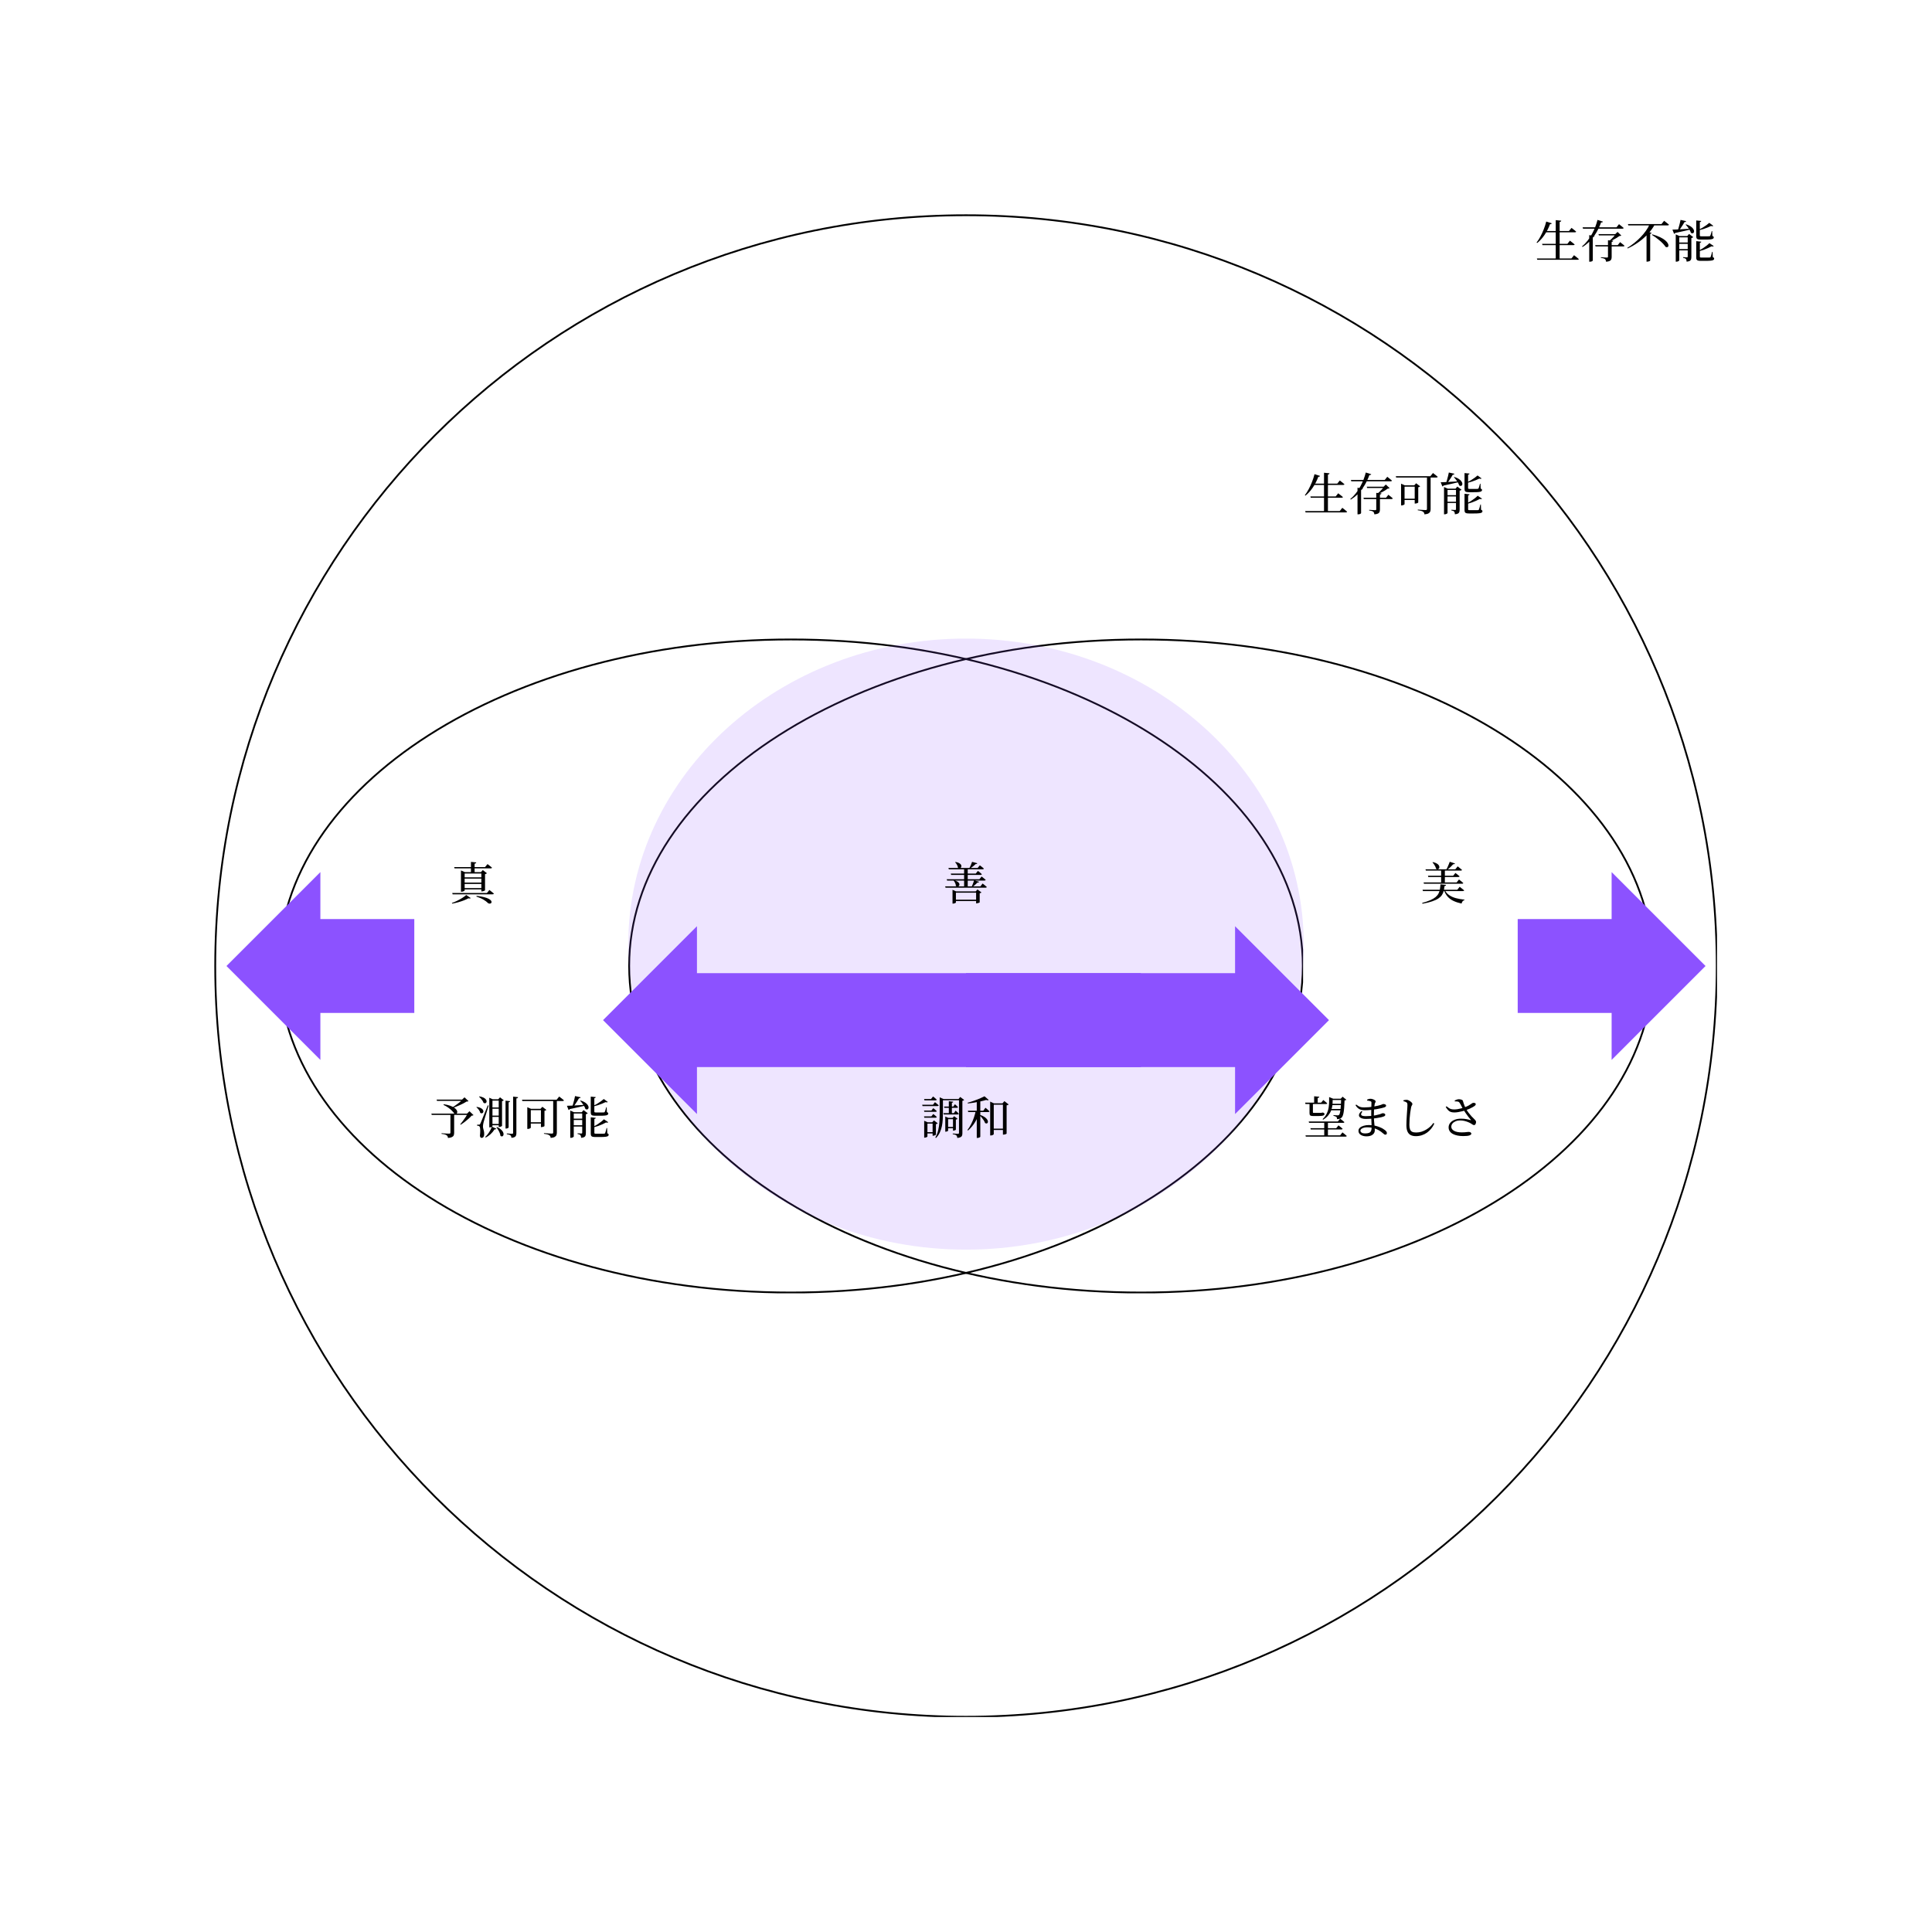 <svg xmlns="http://www.w3.org/2000/svg" xmlns:xlink="http://www.w3.org/1999/xlink" width="1080" zoomAndPan="magnify" viewBox="0 0 810 810" height="1080" preserveAspectRatio="xMidYMid meet" version="1.0"><defs><filter x="0%" y="0%" width="100%" height="100%" id="bdeea880f3"><feColorMatrix values="0 0 0 0 1 0 0 0 0 1 0 0 0 0 1 0 0 0 1 0" color-interpolation-filters="sRGB"/></filter><g/><clipPath id="b941f7aad2"><path d="M 89.863 89.863 L 720.137 89.863 L 720.137 720.137 L 89.863 720.137 Z M 89.863 89.863 " clip-rule="nonzero"/></clipPath><clipPath id="ea66ed1498"><path d="M 405 89.863 C 230.953 89.863 89.863 230.953 89.863 405 C 89.863 579.047 230.953 720.137 405 720.137 C 579.047 720.137 720.137 579.047 720.137 405 C 720.137 230.953 579.047 89.863 405 89.863 Z M 405 89.863 " clip-rule="nonzero"/></clipPath><clipPath id="e422b7debd"><path d="M 89.863 89.863 L 719.863 89.863 L 719.863 719.863 L 89.863 719.863 Z M 89.863 89.863 " clip-rule="nonzero"/></clipPath><clipPath id="e23b45a5fe"><path d="M 404.996 89.863 C 230.953 89.863 89.863 230.953 89.863 404.996 C 89.863 579.039 230.953 720.133 404.996 720.133 C 579.039 720.133 720.133 579.039 720.133 404.996 C 720.133 230.953 579.039 89.863 404.996 89.863 Z M 404.996 89.863 " clip-rule="nonzero"/></clipPath><clipPath id="2299ccb2fe"><path d="M 116.566 267.723 L 546.316 267.723 L 546.316 542.223 L 116.566 542.223 Z M 116.566 267.723 " clip-rule="nonzero"/></clipPath><clipPath id="d4e2608148"><path d="M 331.574 267.723 C 212.828 267.723 116.566 329.18 116.566 404.996 C 116.566 480.809 212.828 542.27 331.574 542.27 C 450.32 542.27 546.582 480.809 546.582 404.996 C 546.582 329.18 450.32 267.723 331.574 267.723 Z M 331.574 267.723 " clip-rule="nonzero"/></clipPath><clipPath id="3b60334d64"><path d="M 263.406 267.723 L 693.156 267.723 L 693.156 542.223 L 263.406 542.223 Z M 263.406 267.723 " clip-rule="nonzero"/></clipPath><clipPath id="b909a1ba1b"><path d="M 478.414 267.723 C 359.668 267.723 263.406 329.18 263.406 404.996 C 263.406 480.809 359.668 542.27 478.414 542.27 C 597.16 542.27 693.422 480.809 693.422 404.996 C 693.422 329.18 597.16 267.723 478.414 267.723 Z M 478.414 267.723 " clip-rule="nonzero"/></clipPath><mask id="3db39a067a"><g filter="url(#bdeea880f3)"><rect x="-81" width="972" fill="#000000" y="-81" height="972" fill-opacity="0.15"/></g></mask><clipPath id="ef80e4974f"><path d="M 0.406 0.723 L 283.621 0.723 L 283.621 256.918 L 0.406 256.918 Z M 0.406 0.723 " clip-rule="nonzero"/></clipPath><clipPath id="8a512faf6d"><path d="M 142 0.723 C 63.801 0.723 0.406 58.074 0.406 128.82 C 0.406 199.566 63.801 256.918 142 256.918 C 220.199 256.918 283.594 199.566 283.594 128.82 C 283.594 58.074 220.199 0.723 142 0.723 Z M 142 0.723 " clip-rule="nonzero"/></clipPath><clipPath id="7acd3d497b"><rect x="0" width="284" y="0" height="257"/></clipPath><clipPath id="8d238d35f5"><path d="M 94.945 365.625 L 173.695 365.625 L 173.695 444.375 L 94.945 444.375 Z M 94.945 365.625 " clip-rule="nonzero"/></clipPath><clipPath id="d74eddcacc"><path d="M 94.945 405 L 134.32 365.625 L 134.32 385.312 L 173.695 385.312 L 173.695 424.688 L 134.32 424.688 L 134.32 444.375 Z M 94.945 405 " clip-rule="nonzero"/></clipPath><clipPath id="5c80820a7d"><path d="M 636.305 365.625 L 715.055 365.625 L 715.055 444.375 L 636.305 444.375 Z M 636.305 365.625 " clip-rule="nonzero"/></clipPath><clipPath id="f21fc3816a"><path d="M 715.055 405 L 675.68 365.625 L 675.68 385.312 L 636.305 385.312 L 636.305 424.688 L 675.68 424.688 L 675.68 444.375 Z M 715.055 405 " clip-rule="nonzero"/></clipPath><clipPath id="e56a105058"><path d="M 405 388.32 L 557.27 388.32 L 557.27 467.07 L 405 467.07 Z M 405 388.32 " clip-rule="nonzero"/></clipPath><clipPath id="0835f6284e"><path d="M 557.184 427.695 L 517.809 388.32 L 517.809 408.008 L 405 408.008 L 405 447.383 L 517.809 447.383 L 517.809 467.07 Z M 557.184 427.695 " clip-rule="nonzero"/></clipPath><clipPath id="257e42c79b"><path d="M 252.828 388.32 L 478.621 388.32 L 478.621 467.07 L 252.828 467.07 Z M 252.828 388.32 " clip-rule="nonzero"/></clipPath><clipPath id="0287e49259"><path d="M 252.828 427.695 L 292.203 388.32 L 292.203 408.008 L 478.422 408.008 L 478.422 447.383 L 292.203 447.383 L 292.203 467.07 Z M 252.828 427.695 " clip-rule="nonzero"/></clipPath></defs><rect x="-81" width="972" fill="#ffffff" y="-81" height="972" fill-opacity="1"/><rect x="-81" width="972" fill="#ffffff" y="-81" height="972" fill-opacity="1"/><g clip-path="url(#b941f7aad2)"><g clip-path="url(#ea66ed1498)"><path fill="#ffffff" d="M 89.863 89.863 L 720.137 89.863 L 720.137 720.137 L 89.863 720.137 Z M 89.863 89.863 " fill-opacity="1" fill-rule="nonzero"/></g></g><g clip-path="url(#e422b7debd)"><g clip-path="url(#e23b45a5fe)"><path stroke-linecap="butt" transform="matrix(0.75, 0, 0, 0.75, 89.862, 89.862)" fill="none" stroke-linejoin="miter" d="M 420.179 0.002 C 188.122 0.002 0.002 188.122 0.002 420.179 C 0.002 652.237 188.122 840.362 420.179 840.362 C 652.237 840.362 840.362 652.237 840.362 420.179 C 840.362 188.122 652.237 0.002 420.179 0.002 Z M 420.179 0.002 " stroke="#000000" stroke-width="2" stroke-opacity="1" stroke-miterlimit="4"/></g></g><g clip-path="url(#2299ccb2fe)"><g clip-path="url(#d4e2608148)"><path stroke-linecap="butt" transform="matrix(0.75, 0, 0, 0.75, 116.567, 267.722)" fill="none" stroke-linejoin="miter" d="M 286.676 0.001 C 128.348 0.001 -0.001 81.943 -0.001 183.032 C -0.001 284.115 128.348 366.063 286.676 366.063 C 445.005 366.063 573.354 284.115 573.354 183.032 C 573.354 81.943 445.005 0.001 286.676 0.001 Z M 286.676 0.001 " stroke="#000000" stroke-width="2" stroke-opacity="1" stroke-miterlimit="4"/></g></g><g clip-path="url(#3b60334d64)"><g clip-path="url(#b909a1ba1b)"><path stroke-linecap="butt" transform="matrix(0.75, 0, 0, 0.75, 263.407, 267.722)" fill="none" stroke-linejoin="miter" d="M 286.676 0.001 C 128.348 0.001 -0.001 81.943 -0.001 183.032 C -0.001 284.115 128.348 366.063 286.676 366.063 C 445.004 366.063 573.353 284.115 573.353 183.032 C 573.353 81.943 445.004 0.001 286.676 0.001 Z M 286.676 0.001 " stroke="#000000" stroke-width="2" stroke-opacity="1" stroke-miterlimit="4"/></g></g><g mask="url(#3db39a067a)"><g transform="matrix(1, 0, 0, 1, 263, 267)"><g clip-path="url(#7acd3d497b)"><g clip-path="url(#ef80e4974f)"><g clip-path="url(#8a512faf6d)"><path fill="#8c52ff" d="M 0.406 0.723 L 283.621 0.723 L 283.621 256.918 L 0.406 256.918 Z M 0.406 0.723 " fill-opacity="1" fill-rule="nonzero"/></g></g></g></g></g><g clip-path="url(#8d238d35f5)"><g clip-path="url(#d74eddcacc)"><path fill="#8c52ff" d="M 94.945 365.625 L 173.695 365.625 L 173.695 444.375 L 94.945 444.375 Z M 94.945 365.625 " fill-opacity="1" fill-rule="nonzero"/></g></g><g clip-path="url(#5c80820a7d)"><g clip-path="url(#f21fc3816a)"><path fill="#8c52ff" d="M 636.305 365.625 L 715.055 365.625 L 715.055 444.375 L 636.305 444.375 Z M 636.305 365.625 " fill-opacity="1" fill-rule="nonzero"/></g></g><g fill="#000000" fill-opacity="1"><g transform="translate(546.475, 475.542)"><g><path d="M 2.922 -2.547 L 13.75 -2.547 L 14.688 -3.719 C 14.688 -3.719 14.785 -3.641 14.984 -3.484 C 15.18 -3.336 15.414 -3.156 15.688 -2.938 C 15.957 -2.719 16.203 -2.504 16.422 -2.297 C 16.367 -2.098 16.203 -2 15.922 -2 L 3.078 -2 Z M 0.859 0.453 L 15.391 0.453 L 16.359 -0.781 C 16.359 -0.781 16.414 -0.734 16.531 -0.641 C 16.656 -0.547 16.812 -0.422 17 -0.266 C 17.195 -0.109 17.395 0.051 17.594 0.219 C 17.789 0.383 17.977 0.547 18.156 0.703 C 18.125 0.898 17.957 1 17.656 1 L 1 1 Z M 2.203 -5.359 L 14.422 -5.359 L 15.391 -6.531 C 15.391 -6.531 15.445 -6.484 15.562 -6.391 C 15.688 -6.305 15.836 -6.191 16.016 -6.047 C 16.203 -5.898 16.395 -5.742 16.594 -5.578 C 16.801 -5.422 16.988 -5.258 17.156 -5.094 C 17.145 -4.988 17.094 -4.91 17 -4.859 C 16.914 -4.805 16.801 -4.781 16.656 -4.781 L 2.359 -4.781 Z M 11.578 -14.891 L 16.391 -14.891 L 16.391 -14.359 L 11.578 -14.359 Z M 11.438 -12.766 L 16.188 -12.766 L 16.188 -12.219 L 11.438 -12.219 Z M 10.984 -10.609 L 16.031 -10.609 L 16.031 -10.047 L 10.984 -10.047 Z M 8.719 -5.359 L 10.266 -5.359 L 10.266 0.719 L 8.719 0.719 Z M 0.703 -13.25 L 7.422 -13.25 L 8.328 -14.344 C 8.328 -14.344 8.422 -14.27 8.609 -14.125 C 8.797 -13.977 9.02 -13.797 9.281 -13.578 C 9.539 -13.367 9.77 -13.172 9.969 -12.984 C 9.926 -12.773 9.758 -12.672 9.469 -12.672 L 0.859 -12.672 Z M 4.484 -15.922 L 6.656 -15.734 C 6.633 -15.609 6.57 -15.492 6.469 -15.391 C 6.363 -15.297 6.195 -15.238 5.969 -15.219 L 5.969 -12.922 L 4.484 -12.922 Z M 10.766 -14.891 L 10.766 -15.594 L 12.484 -14.891 L 12.234 -14.891 L 12.234 -13.703 C 12.234 -13.191 12.191 -12.613 12.109 -11.969 C 12.023 -11.32 11.852 -10.645 11.594 -9.938 C 11.332 -9.238 10.93 -8.562 10.391 -7.906 C 9.859 -7.25 9.141 -6.645 8.234 -6.094 L 8.031 -6.328 C 8.832 -7.098 9.426 -7.91 9.812 -8.766 C 10.207 -9.617 10.461 -10.469 10.578 -11.312 C 10.703 -12.156 10.766 -12.953 10.766 -13.703 Z M 2.547 -13.25 L 3.969 -13.25 C 3.969 -13.133 3.969 -13.023 3.969 -12.922 C 3.969 -12.816 3.969 -12.734 3.969 -12.672 L 3.969 -9.297 C 3.969 -9.16 3.992 -9.066 4.047 -9.016 C 4.109 -8.973 4.273 -8.953 4.547 -8.953 L 5.906 -8.953 C 6.188 -8.953 6.441 -8.953 6.672 -8.953 C 6.898 -8.953 7.07 -8.957 7.188 -8.969 C 7.258 -8.977 7.328 -8.984 7.391 -8.984 C 7.461 -8.984 7.52 -8.988 7.562 -9 C 7.625 -9.02 7.691 -9.035 7.766 -9.047 C 7.848 -9.055 7.922 -9.07 7.984 -9.094 L 8.156 -9.094 L 8.234 -9.078 C 8.453 -9.004 8.602 -8.922 8.688 -8.828 C 8.781 -8.734 8.828 -8.613 8.828 -8.469 C 8.828 -8.258 8.742 -8.098 8.578 -7.984 C 8.422 -7.867 8.125 -7.781 7.688 -7.719 C 7.25 -7.664 6.602 -7.641 5.75 -7.641 L 4.188 -7.641 C 3.727 -7.641 3.379 -7.676 3.141 -7.75 C 2.898 -7.82 2.738 -7.953 2.656 -8.141 C 2.582 -8.336 2.547 -8.609 2.547 -8.953 Z M 15.812 -14.891 L 15.625 -14.891 L 16.422 -15.75 L 18 -14.453 C 17.852 -14.316 17.598 -14.219 17.234 -14.156 C 17.191 -13 17.141 -12.008 17.078 -11.188 C 17.016 -10.363 16.93 -9.664 16.828 -9.094 C 16.734 -8.531 16.613 -8.078 16.469 -7.734 C 16.332 -7.391 16.172 -7.129 15.984 -6.953 C 15.723 -6.723 15.438 -6.562 15.125 -6.469 C 14.812 -6.383 14.461 -6.344 14.078 -6.344 C 14.078 -6.531 14.055 -6.703 14.016 -6.859 C 13.984 -7.023 13.914 -7.164 13.812 -7.281 C 13.695 -7.375 13.531 -7.457 13.312 -7.531 C 13.094 -7.613 12.848 -7.68 12.578 -7.734 L 12.594 -8.031 C 12.863 -8.02 13.176 -8 13.531 -7.969 C 13.895 -7.938 14.16 -7.922 14.328 -7.922 C 14.473 -7.922 14.586 -7.938 14.672 -7.969 C 14.754 -8 14.836 -8.047 14.922 -8.109 C 15.16 -8.336 15.352 -8.992 15.5 -10.078 C 15.645 -11.16 15.75 -12.766 15.812 -14.891 Z M 15.812 -14.891 "/></g></g></g><g fill="#000000" fill-opacity="1"><g transform="translate(565.471, 475.542)"><g><path d="M 7.453 0.875 C 6.473 0.875 5.664 0.664 5.031 0.25 C 4.395 -0.156 4.078 -0.719 4.078 -1.438 C 4.078 -1.957 4.273 -2.395 4.672 -2.75 C 5.066 -3.102 5.598 -3.375 6.266 -3.562 C 6.93 -3.758 7.66 -3.859 8.453 -3.859 C 9.348 -3.859 10.172 -3.773 10.922 -3.609 C 11.672 -3.441 12.332 -3.238 12.906 -3 C 13.488 -2.77 13.973 -2.535 14.359 -2.297 C 14.754 -2.055 15.039 -1.859 15.219 -1.703 C 15.457 -1.516 15.645 -1.32 15.781 -1.125 C 15.914 -0.938 15.984 -0.727 15.984 -0.5 C 15.984 -0.27 15.926 -0.102 15.812 0 C 15.695 0.113 15.551 0.172 15.375 0.172 C 15.188 0.172 15.023 0.125 14.891 0.031 C 14.754 -0.062 14.594 -0.191 14.406 -0.359 C 13.852 -0.859 13.242 -1.301 12.578 -1.688 C 11.91 -2.082 11.18 -2.383 10.391 -2.594 C 9.598 -2.812 8.75 -2.922 7.844 -2.922 C 6.945 -2.922 6.227 -2.781 5.688 -2.5 C 5.156 -2.227 4.891 -1.898 4.891 -1.516 C 4.891 -1.191 5.055 -0.914 5.391 -0.688 C 5.723 -0.457 6.188 -0.344 6.781 -0.344 C 7.531 -0.344 8.102 -0.426 8.5 -0.594 C 8.895 -0.758 9.176 -1.023 9.344 -1.391 C 9.508 -1.754 9.594 -2.238 9.594 -2.844 C 9.594 -3.219 9.578 -3.695 9.547 -4.281 C 9.523 -4.875 9.5 -5.531 9.469 -6.25 C 9.438 -6.969 9.422 -7.719 9.422 -8.5 C 9.422 -8.969 9.426 -9.457 9.438 -9.969 C 9.457 -10.477 9.469 -10.961 9.469 -11.422 C 9.477 -11.891 9.488 -12.285 9.5 -12.609 C 9.508 -12.93 9.516 -13.145 9.516 -13.25 C 9.516 -13.438 9.484 -13.566 9.422 -13.641 C 9.367 -13.711 9.258 -13.781 9.094 -13.844 C 8.895 -13.926 8.691 -13.984 8.484 -14.016 C 8.273 -14.055 8.02 -14.098 7.719 -14.141 L 7.672 -14.5 C 7.867 -14.602 8.086 -14.691 8.328 -14.766 C 8.566 -14.836 8.82 -14.875 9.094 -14.875 C 9.414 -14.875 9.738 -14.816 10.062 -14.703 C 10.395 -14.598 10.676 -14.461 10.906 -14.297 C 11.145 -14.141 11.266 -13.969 11.266 -13.781 C 11.266 -13.57 11.211 -13.398 11.109 -13.266 C 11.016 -13.141 10.941 -12.957 10.891 -12.719 C 10.828 -12.426 10.766 -12.051 10.703 -11.594 C 10.648 -11.133 10.609 -10.602 10.578 -10 C 10.547 -9.395 10.531 -8.723 10.531 -7.984 C 10.531 -7.035 10.562 -6.18 10.625 -5.422 C 10.695 -4.672 10.766 -3.988 10.828 -3.375 C 10.891 -2.77 10.922 -2.203 10.922 -1.672 C 10.922 -0.891 10.609 -0.27 9.984 0.188 C 9.367 0.645 8.523 0.875 7.453 0.875 Z M 7.203 -6.422 C 6.547 -6.422 5.984 -6.5 5.516 -6.656 C 5.047 -6.812 4.703 -7.035 4.484 -7.328 C 4.266 -7.617 4.219 -7.969 4.344 -8.375 C 4.477 -8.781 4.801 -9.223 5.312 -9.703 L 5.703 -9.5 C 5.336 -9.008 5.16 -8.625 5.172 -8.344 C 5.191 -8.062 5.375 -7.863 5.719 -7.75 C 6.062 -7.633 6.531 -7.578 7.125 -7.578 C 7.812 -7.578 8.508 -7.609 9.219 -7.672 C 9.926 -7.734 10.602 -7.828 11.25 -7.953 C 11.906 -8.086 12.5 -8.234 13.031 -8.391 C 13.375 -8.523 13.633 -8.629 13.812 -8.703 C 13.988 -8.785 14.129 -8.828 14.234 -8.828 C 14.492 -8.828 14.738 -8.773 14.969 -8.672 C 15.195 -8.566 15.312 -8.398 15.312 -8.172 C 15.312 -7.992 15.254 -7.848 15.141 -7.734 C 15.023 -7.629 14.875 -7.539 14.688 -7.469 C 14.414 -7.352 14.02 -7.234 13.5 -7.109 C 12.977 -6.992 12.367 -6.883 11.672 -6.781 C 10.973 -6.676 10.238 -6.586 9.469 -6.516 C 8.707 -6.453 7.953 -6.422 7.203 -6.422 Z M 6.75 -10.062 C 6.156 -10.062 5.625 -10.125 5.156 -10.25 C 4.688 -10.383 4.266 -10.602 3.891 -10.906 C 3.516 -11.219 3.16 -11.648 2.828 -12.203 L 3.141 -12.438 C 3.453 -12.195 3.754 -11.988 4.047 -11.812 C 4.336 -11.633 4.672 -11.492 5.047 -11.391 C 5.422 -11.297 5.898 -11.25 6.484 -11.25 C 7.129 -11.25 7.789 -11.281 8.469 -11.344 C 9.145 -11.414 9.797 -11.504 10.422 -11.609 C 11.055 -11.723 11.629 -11.836 12.141 -11.953 C 12.66 -12.078 13.066 -12.188 13.359 -12.281 C 13.66 -12.375 13.895 -12.461 14.062 -12.547 C 14.238 -12.641 14.383 -12.688 14.5 -12.688 C 14.645 -12.688 14.812 -12.66 15 -12.609 C 15.188 -12.566 15.344 -12.492 15.469 -12.391 C 15.594 -12.297 15.656 -12.172 15.656 -12.016 C 15.656 -11.805 15.594 -11.656 15.469 -11.562 C 15.344 -11.469 15.172 -11.375 14.953 -11.281 C 14.672 -11.188 14.25 -11.07 13.688 -10.938 C 13.125 -10.801 12.461 -10.664 11.703 -10.531 C 10.941 -10.406 10.133 -10.297 9.281 -10.203 C 8.438 -10.109 7.594 -10.062 6.75 -10.062 Z M 6.75 -10.062 "/></g></g></g><g fill="#000000" fill-opacity="1"><g transform="translate(584.467, 475.542)"><g><path d="M 9.156 0.797 C 8.289 0.797 7.562 0.645 6.969 0.344 C 6.375 0.039 5.926 -0.453 5.625 -1.141 C 5.32 -1.828 5.172 -2.719 5.172 -3.812 C 5.172 -4.383 5.188 -5.004 5.219 -5.672 C 5.25 -6.336 5.285 -7 5.328 -7.656 C 5.367 -8.32 5.41 -8.953 5.453 -9.547 C 5.492 -10.148 5.531 -10.676 5.562 -11.125 C 5.594 -11.582 5.609 -11.93 5.609 -12.172 C 5.609 -12.555 5.578 -12.832 5.516 -13 C 5.453 -13.164 5.336 -13.297 5.172 -13.391 C 5.016 -13.492 4.832 -13.586 4.625 -13.672 C 4.426 -13.754 4.195 -13.82 3.938 -13.875 L 3.938 -14.25 C 4.188 -14.301 4.414 -14.348 4.625 -14.391 C 4.844 -14.43 5.051 -14.445 5.25 -14.438 C 5.5 -14.438 5.758 -14.375 6.031 -14.25 C 6.312 -14.125 6.578 -13.969 6.828 -13.781 C 7.086 -13.602 7.297 -13.414 7.453 -13.219 C 7.609 -13.031 7.688 -12.852 7.688 -12.688 C 7.688 -12.551 7.648 -12.426 7.578 -12.312 C 7.504 -12.195 7.426 -12.055 7.344 -11.891 C 7.258 -11.723 7.188 -11.484 7.125 -11.172 C 7.008 -10.578 6.895 -9.875 6.781 -9.062 C 6.676 -8.25 6.586 -7.398 6.516 -6.516 C 6.453 -5.641 6.422 -4.789 6.422 -3.969 C 6.422 -3.188 6.508 -2.555 6.688 -2.078 C 6.863 -1.609 7.156 -1.266 7.562 -1.047 C 7.977 -0.836 8.539 -0.734 9.25 -0.734 C 10.02 -0.734 10.766 -0.844 11.484 -1.062 C 12.203 -1.289 12.875 -1.594 13.5 -1.969 C 14.125 -2.344 14.688 -2.766 15.188 -3.234 C 15.695 -3.711 16.125 -4.211 16.469 -4.734 L 16.875 -4.453 C 16.531 -3.703 16.098 -3.004 15.578 -2.359 C 15.066 -1.723 14.484 -1.164 13.828 -0.688 C 13.172 -0.219 12.445 0.145 11.656 0.406 C 10.863 0.664 10.031 0.797 9.156 0.797 Z M 9.156 0.797 "/></g></g></g><g fill="#000000" fill-opacity="1"><g transform="translate(603.463, 475.542)"><g><path d="M 9.969 0.766 C 9.145 0.766 8.363 0.691 7.625 0.547 C 6.895 0.398 6.25 0.18 5.688 -0.109 C 5.125 -0.41 4.68 -0.789 4.359 -1.25 C 4.035 -1.707 3.875 -2.254 3.875 -2.891 C 3.875 -3.586 4.098 -4.211 4.547 -4.766 C 4.992 -5.316 5.609 -5.75 6.391 -6.062 C 7.18 -6.375 8.066 -6.531 9.047 -6.531 C 9.93 -6.531 10.723 -6.461 11.422 -6.328 C 12.117 -6.191 12.672 -6.055 13.078 -5.922 C 13.273 -5.891 13.305 -5.941 13.172 -6.078 C 12.836 -6.461 12.492 -6.879 12.141 -7.328 C 11.797 -7.773 11.453 -8.25 11.109 -8.75 C 10.773 -9.258 10.441 -9.766 10.109 -10.266 C 9.898 -10.598 9.703 -10.945 9.516 -11.312 C 9.328 -11.688 9.145 -12.039 8.969 -12.375 C 8.789 -12.707 8.613 -13.004 8.438 -13.266 C 8.27 -13.516 8.035 -13.66 7.734 -13.703 C 7.441 -13.754 7.023 -13.781 6.484 -13.781 L 6.406 -14.109 C 6.719 -14.297 7.02 -14.438 7.312 -14.531 C 7.613 -14.633 7.895 -14.688 8.156 -14.688 C 8.562 -14.688 8.93 -14.625 9.266 -14.5 C 9.598 -14.383 9.789 -14.234 9.844 -14.047 C 9.969 -13.672 10.082 -13.301 10.188 -12.938 C 10.301 -12.582 10.438 -12.219 10.594 -11.844 C 10.75 -11.469 10.945 -11.066 11.188 -10.641 C 11.488 -10.078 11.836 -9.535 12.234 -9.016 C 12.629 -8.492 13.039 -8 13.469 -7.531 C 13.895 -7.062 14.32 -6.629 14.75 -6.234 C 14.977 -6.016 15.133 -5.832 15.219 -5.688 C 15.312 -5.551 15.363 -5.395 15.375 -5.219 C 15.383 -5.031 15.359 -4.828 15.297 -4.609 C 15.234 -4.398 15.141 -4.219 15.016 -4.062 C 14.898 -3.914 14.758 -3.844 14.594 -3.844 C 14.363 -3.844 14.156 -3.906 13.969 -4.031 C 13.789 -4.164 13.562 -4.316 13.281 -4.484 C 12.926 -4.703 12.516 -4.906 12.047 -5.094 C 11.578 -5.289 11.062 -5.457 10.5 -5.594 C 9.938 -5.727 9.316 -5.797 8.641 -5.797 C 7.961 -5.797 7.348 -5.676 6.797 -5.438 C 6.242 -5.207 5.805 -4.895 5.484 -4.5 C 5.16 -4.102 5 -3.648 5 -3.141 C 5 -2.453 5.383 -1.883 6.156 -1.438 C 6.926 -1 8.031 -0.781 9.469 -0.781 C 9.938 -0.781 10.332 -0.797 10.656 -0.828 C 10.988 -0.859 11.273 -0.891 11.516 -0.922 C 11.766 -0.961 12.004 -0.984 12.234 -0.984 C 12.555 -0.984 12.828 -0.922 13.047 -0.797 C 13.273 -0.672 13.391 -0.484 13.391 -0.234 C 13.391 0.055 13.129 0.297 12.609 0.484 C 12.098 0.672 11.219 0.766 9.969 0.766 Z M 6.328 -9.141 C 5.672 -9.141 5.133 -9.219 4.719 -9.375 C 4.312 -9.531 3.953 -9.781 3.641 -10.125 C 3.328 -10.469 3.004 -10.906 2.672 -11.438 L 3 -11.719 C 3.395 -11.406 3.742 -11.148 4.047 -10.953 C 4.348 -10.754 4.672 -10.613 5.016 -10.531 C 5.359 -10.445 5.766 -10.406 6.234 -10.406 C 6.629 -10.406 7.078 -10.441 7.578 -10.516 C 8.078 -10.598 8.578 -10.703 9.078 -10.828 C 9.586 -10.961 10.039 -11.102 10.438 -11.25 C 11.219 -11.531 11.828 -11.797 12.266 -12.047 C 12.711 -12.297 13.062 -12.516 13.312 -12.703 C 13.562 -12.898 13.773 -13.035 13.953 -13.109 C 14.141 -13.172 14.352 -13.188 14.594 -13.156 C 14.832 -13.133 15.016 -13.055 15.141 -12.922 C 15.242 -12.797 15.273 -12.648 15.234 -12.484 C 15.203 -12.316 15.109 -12.164 14.953 -12.031 C 14.754 -11.852 14.453 -11.645 14.047 -11.406 C 13.648 -11.176 13.191 -10.941 12.672 -10.703 C 12.148 -10.473 11.602 -10.258 11.031 -10.062 C 10.645 -9.938 10.176 -9.801 9.625 -9.656 C 9.07 -9.508 8.504 -9.391 7.922 -9.297 C 7.348 -9.203 6.816 -9.148 6.328 -9.141 Z M 6.328 -9.141 "/></g></g></g><g fill="#000000" fill-opacity="1"><g transform="translate(180.141, 475.542)"><g><path d="M 8.703 -8.656 L 10.266 -8.656 L 10.266 -0.609 C 10.266 -0.211 10.207 0.133 10.094 0.438 C 9.977 0.738 9.734 0.984 9.359 1.172 C 8.984 1.367 8.422 1.5 7.672 1.562 C 7.66 1.32 7.609 1.102 7.516 0.906 C 7.422 0.707 7.289 0.551 7.125 0.438 C 6.938 0.301 6.676 0.18 6.344 0.078 C 6.02 -0.016 5.566 -0.094 4.984 -0.156 L 4.984 -0.438 C 4.984 -0.438 5.117 -0.426 5.391 -0.406 C 5.672 -0.383 6 -0.359 6.375 -0.328 C 6.758 -0.305 7.125 -0.289 7.469 -0.281 C 7.812 -0.27 8.047 -0.266 8.172 -0.266 C 8.367 -0.266 8.504 -0.297 8.578 -0.359 C 8.66 -0.422 8.703 -0.523 8.703 -0.672 Z M 5.891 -12.594 C 6.91 -12.445 7.77 -12.25 8.469 -12 C 9.176 -11.75 9.754 -11.477 10.203 -11.188 C 10.648 -10.895 10.977 -10.602 11.188 -10.312 C 11.406 -10.02 11.531 -9.75 11.562 -9.5 C 11.594 -9.25 11.555 -9.035 11.453 -8.859 C 11.359 -8.691 11.211 -8.582 11.016 -8.531 C 10.816 -8.488 10.598 -8.531 10.359 -8.656 C 10.148 -8.977 9.836 -9.352 9.422 -9.781 C 9.004 -10.219 8.488 -10.66 7.875 -11.109 C 7.258 -11.555 6.566 -11.957 5.797 -12.312 Z M 13.812 -14.531 L 13.578 -14.531 L 14.609 -15.484 L 16.281 -13.891 C 16.207 -13.816 16.102 -13.77 15.969 -13.75 C 15.844 -13.727 15.672 -13.711 15.453 -13.703 C 15.098 -13.461 14.672 -13.211 14.172 -12.953 C 13.68 -12.703 13.16 -12.453 12.609 -12.203 C 12.055 -11.961 11.508 -11.734 10.969 -11.516 C 10.438 -11.305 9.941 -11.125 9.484 -10.969 L 9.312 -11.141 C 9.664 -11.348 10.051 -11.594 10.469 -11.875 C 10.895 -12.164 11.316 -12.469 11.734 -12.781 C 12.16 -13.102 12.555 -13.414 12.922 -13.719 C 13.285 -14.02 13.582 -14.289 13.812 -14.531 Z M 15.906 -8.656 L 15.672 -8.656 L 16.688 -9.656 L 18.391 -8.016 C 18.316 -7.941 18.219 -7.891 18.094 -7.859 C 17.977 -7.828 17.812 -7.805 17.594 -7.797 C 17.25 -7.398 16.812 -6.961 16.281 -6.484 C 15.758 -6.016 15.207 -5.562 14.625 -5.125 C 14.039 -4.688 13.5 -4.305 13 -3.984 L 12.812 -4.141 C 13.145 -4.547 13.516 -5.02 13.922 -5.562 C 14.328 -6.113 14.711 -6.664 15.078 -7.219 C 15.441 -7.781 15.719 -8.258 15.906 -8.656 Z M 2.906 -14.531 L 14.484 -14.531 L 14.484 -13.984 L 3.078 -13.984 Z M 0.703 -8.656 L 16.797 -8.656 L 16.797 -8.125 L 0.875 -8.125 Z M 0.703 -8.656 "/></g></g></g><g fill="#000000" fill-opacity="1"><g transform="translate(199.137, 475.542)"><g><path d="M 1.734 -4.016 C 1.848 -4.016 1.93 -4.031 1.984 -4.062 C 2.047 -4.094 2.117 -4.207 2.203 -4.406 C 2.266 -4.531 2.328 -4.656 2.391 -4.781 C 2.453 -4.914 2.535 -5.113 2.641 -5.375 C 2.754 -5.645 2.914 -6.035 3.125 -6.547 C 3.332 -7.055 3.613 -7.758 3.969 -8.656 C 4.332 -9.562 4.801 -10.719 5.375 -12.125 L 5.719 -12.031 C 5.594 -11.582 5.441 -11.078 5.266 -10.516 C 5.098 -9.961 4.926 -9.395 4.75 -8.812 C 4.57 -8.227 4.398 -7.672 4.234 -7.141 C 4.066 -6.609 3.926 -6.145 3.812 -5.75 C 3.695 -5.352 3.617 -5.066 3.578 -4.891 C 3.516 -4.598 3.457 -4.312 3.406 -4.031 C 3.363 -3.75 3.344 -3.488 3.344 -3.25 C 3.344 -2.957 3.391 -2.648 3.484 -2.328 C 3.586 -2.004 3.68 -1.641 3.766 -1.234 C 3.848 -0.836 3.879 -0.375 3.859 0.156 C 3.848 0.582 3.738 0.914 3.531 1.156 C 3.332 1.395 3.066 1.516 2.734 1.516 C 2.547 1.516 2.395 1.43 2.281 1.266 C 2.164 1.109 2.098 0.867 2.078 0.547 C 2.16 -0.117 2.203 -0.727 2.203 -1.281 C 2.211 -1.832 2.188 -2.285 2.125 -2.641 C 2.062 -3.004 1.969 -3.234 1.844 -3.328 C 1.719 -3.43 1.582 -3.5 1.438 -3.531 C 1.289 -3.562 1.113 -3.582 0.906 -3.594 L 0.906 -4.016 C 0.906 -4.016 0.957 -4.016 1.062 -4.016 C 1.176 -4.016 1.301 -4.016 1.438 -4.016 C 1.57 -4.016 1.672 -4.016 1.734 -4.016 Z M 1.875 -15.891 C 2.582 -15.754 3.148 -15.578 3.578 -15.359 C 4.016 -15.141 4.332 -14.898 4.531 -14.641 C 4.738 -14.379 4.852 -14.129 4.875 -13.891 C 4.895 -13.66 4.848 -13.461 4.734 -13.297 C 4.617 -13.129 4.457 -13.031 4.25 -13 C 4.051 -12.969 3.828 -13.031 3.578 -13.188 C 3.484 -13.488 3.332 -13.797 3.125 -14.109 C 2.914 -14.422 2.688 -14.719 2.438 -15 C 2.195 -15.281 1.953 -15.531 1.703 -15.75 Z M 0.766 -11.469 C 1.43 -11.375 1.961 -11.223 2.359 -11.016 C 2.766 -10.816 3.055 -10.598 3.234 -10.359 C 3.422 -10.117 3.52 -9.879 3.531 -9.641 C 3.539 -9.41 3.484 -9.219 3.359 -9.062 C 3.242 -8.906 3.082 -8.812 2.875 -8.781 C 2.676 -8.75 2.457 -8.812 2.219 -8.969 C 2.133 -9.395 1.926 -9.828 1.594 -10.266 C 1.27 -10.703 0.938 -11.055 0.594 -11.328 Z M 12.812 -14.078 L 14.719 -13.875 C 14.695 -13.758 14.645 -13.66 14.562 -13.578 C 14.477 -13.492 14.328 -13.438 14.109 -13.406 L 14.109 -2.844 C 14.109 -2.801 14.055 -2.742 13.953 -2.672 C 13.848 -2.598 13.711 -2.531 13.547 -2.469 C 13.379 -2.414 13.223 -2.391 13.078 -2.391 L 12.812 -2.391 Z M 15.984 -15.781 L 18.062 -15.547 C 18.051 -15.422 17.992 -15.305 17.891 -15.203 C 17.785 -15.109 17.609 -15.051 17.359 -15.031 L 17.359 -0.469 C 17.359 -0.102 17.312 0.211 17.219 0.484 C 17.133 0.766 16.945 0.988 16.656 1.156 C 16.363 1.332 15.91 1.445 15.297 1.5 C 15.266 1.281 15.223 1.082 15.172 0.906 C 15.117 0.727 15.02 0.582 14.875 0.469 C 14.738 0.344 14.551 0.242 14.312 0.172 C 14.082 0.098 13.758 0.031 13.344 -0.031 L 13.344 -0.344 C 13.344 -0.344 13.438 -0.332 13.625 -0.312 C 13.812 -0.301 14.035 -0.285 14.297 -0.266 C 14.566 -0.254 14.816 -0.238 15.047 -0.219 C 15.273 -0.207 15.441 -0.203 15.547 -0.203 C 15.703 -0.203 15.812 -0.227 15.875 -0.281 C 15.945 -0.344 15.984 -0.445 15.984 -0.594 Z M 6.672 -11.234 L 10.547 -11.234 L 10.547 -10.703 L 6.672 -10.703 Z M 6.672 -7.812 L 10.547 -7.812 L 10.547 -7.266 L 6.672 -7.266 Z M 6.656 -4.312 L 10.484 -4.312 L 10.484 -3.766 L 6.656 -3.766 Z M 7.109 -3.156 L 8.938 -2.344 C 8.883 -2.238 8.797 -2.156 8.672 -2.094 C 8.555 -2.031 8.398 -2.016 8.203 -2.047 C 7.723 -1.273 7.16 -0.598 6.516 -0.016 C 5.867 0.566 5.203 1.031 4.516 1.375 L 4.297 1.141 C 4.828 0.66 5.344 0.047 5.844 -0.703 C 6.344 -1.453 6.766 -2.27 7.109 -3.156 Z M 9.219 -3.047 C 9.895 -2.734 10.438 -2.395 10.844 -2.031 C 11.25 -1.676 11.539 -1.332 11.719 -1 C 11.895 -0.664 11.984 -0.359 11.984 -0.078 C 11.984 0.203 11.922 0.43 11.797 0.609 C 11.68 0.785 11.52 0.883 11.312 0.906 C 11.113 0.926 10.898 0.836 10.672 0.641 C 10.641 0.254 10.535 -0.148 10.359 -0.578 C 10.18 -1.016 9.969 -1.438 9.719 -1.844 C 9.477 -2.25 9.234 -2.602 8.984 -2.906 Z M 6 -14.672 L 6 -15.312 L 7.422 -14.672 L 10.5 -14.672 L 10.5 -14.109 L 7.328 -14.109 L 7.328 -3.359 C 7.328 -3.328 7.281 -3.27 7.188 -3.188 C 7.094 -3.102 6.957 -3.031 6.781 -2.969 C 6.613 -2.914 6.43 -2.891 6.234 -2.891 L 6 -2.891 Z M 9.953 -14.672 L 9.766 -14.672 L 10.5 -15.484 L 12.078 -14.25 C 12.035 -14.188 11.945 -14.117 11.812 -14.047 C 11.676 -13.984 11.52 -13.93 11.344 -13.891 L 11.344 -3.531 C 11.344 -3.477 11.273 -3.414 11.141 -3.344 C 11.004 -3.281 10.848 -3.219 10.672 -3.156 C 10.492 -3.094 10.332 -3.062 10.188 -3.062 L 9.953 -3.062 Z M 9.953 -14.672 "/></g></g></g><g fill="#000000" fill-opacity="1"><g transform="translate(218.133, 475.542)"><g><path d="M 0.719 -14.484 L 15.234 -14.484 L 16.328 -15.828 C 16.328 -15.828 16.391 -15.77 16.516 -15.656 C 16.641 -15.551 16.805 -15.422 17.016 -15.266 C 17.234 -15.109 17.453 -14.938 17.672 -14.75 C 17.898 -14.57 18.109 -14.398 18.297 -14.234 C 18.254 -14.023 18.082 -13.922 17.781 -13.922 L 0.875 -13.922 Z M 13.797 -14.344 L 15.328 -14.344 L 15.328 -0.672 C 15.328 -0.297 15.27 0.039 15.156 0.344 C 15.039 0.656 14.797 0.914 14.422 1.125 C 14.055 1.332 13.492 1.469 12.734 1.531 C 12.723 1.281 12.664 1.062 12.562 0.875 C 12.469 0.688 12.328 0.531 12.141 0.406 C 11.953 0.27 11.688 0.156 11.344 0.062 C 11.008 -0.031 10.539 -0.113 9.938 -0.188 L 9.938 -0.469 C 9.938 -0.469 10.031 -0.461 10.219 -0.453 C 10.406 -0.441 10.645 -0.426 10.938 -0.406 C 11.227 -0.383 11.531 -0.363 11.844 -0.344 C 12.164 -0.332 12.453 -0.316 12.703 -0.297 C 12.961 -0.285 13.145 -0.281 13.25 -0.281 C 13.457 -0.281 13.598 -0.316 13.672 -0.391 C 13.754 -0.473 13.797 -0.586 13.797 -0.734 Z M 2.938 -10.656 L 2.938 -11.328 L 4.5 -10.656 L 9.438 -10.656 L 9.438 -10.094 L 4.406 -10.094 L 4.406 -2.734 C 4.406 -2.691 4.344 -2.629 4.219 -2.547 C 4.102 -2.473 3.953 -2.398 3.766 -2.328 C 3.586 -2.266 3.391 -2.234 3.172 -2.234 L 2.938 -2.234 Z M 8.656 -10.656 L 8.469 -10.656 L 9.25 -11.516 L 10.938 -10.219 C 10.895 -10.145 10.801 -10.066 10.656 -9.984 C 10.52 -9.91 10.348 -9.859 10.141 -9.828 L 10.141 -3.438 C 10.141 -3.395 10.066 -3.336 9.922 -3.266 C 9.773 -3.203 9.609 -3.141 9.422 -3.078 C 9.234 -3.023 9.055 -3 8.891 -3 L 8.656 -3 Z M 3.641 -5.031 L 9.406 -5.031 L 9.406 -4.484 L 3.641 -4.484 Z M 3.641 -5.031 "/></g></g></g><g fill="#000000" fill-opacity="1"><g transform="translate(237.129, 475.542)"><g><path d="M 6.312 -14.156 C 7.082 -13.914 7.703 -13.633 8.172 -13.312 C 8.648 -12.988 9.004 -12.66 9.234 -12.328 C 9.461 -12.004 9.594 -11.703 9.625 -11.422 C 9.656 -11.141 9.613 -10.906 9.5 -10.719 C 9.383 -10.531 9.219 -10.422 9 -10.391 C 8.789 -10.359 8.555 -10.43 8.297 -10.609 C 8.203 -10.984 8.031 -11.379 7.781 -11.797 C 7.539 -12.211 7.27 -12.617 6.969 -13.016 C 6.676 -13.41 6.383 -13.742 6.094 -14.016 Z M 3.969 -16.016 L 6.312 -15.5 C 6.27 -15.375 6.191 -15.273 6.078 -15.203 C 5.973 -15.129 5.816 -15.094 5.609 -15.094 C 5.41 -14.727 5.172 -14.32 4.891 -13.875 C 4.609 -13.426 4.312 -12.977 4 -12.531 C 3.688 -12.082 3.375 -11.66 3.062 -11.266 L 2.719 -11.266 C 2.863 -11.723 3.016 -12.227 3.172 -12.781 C 3.336 -13.344 3.488 -13.906 3.625 -14.469 C 3.77 -15.031 3.883 -15.547 3.969 -16.016 Z M 0.562 -11.938 C 1.02 -11.945 1.648 -11.969 2.453 -12 C 3.266 -12.039 4.176 -12.094 5.188 -12.156 C 6.195 -12.219 7.242 -12.281 8.328 -12.344 L 8.344 -12.047 C 7.594 -11.859 6.672 -11.641 5.578 -11.391 C 4.492 -11.141 3.211 -10.859 1.734 -10.547 C 1.68 -10.43 1.609 -10.344 1.516 -10.281 C 1.43 -10.227 1.344 -10.191 1.25 -10.172 Z M 2.484 -6.531 L 7.938 -6.531 L 7.938 -5.984 L 2.484 -5.984 Z M 2.453 -3.766 L 7.906 -3.766 L 7.906 -3.234 L 2.453 -3.234 Z M 1.953 -9.25 L 1.953 -9.938 L 3.516 -9.25 L 8.125 -9.25 L 8.125 -8.703 L 3.422 -8.703 L 3.422 0.969 C 3.422 1.02 3.363 1.086 3.25 1.172 C 3.133 1.266 2.984 1.344 2.797 1.406 C 2.609 1.469 2.406 1.5 2.188 1.5 L 1.953 1.5 Z M 10.547 -15.781 L 12.641 -15.578 C 12.617 -15.461 12.562 -15.359 12.469 -15.266 C 12.375 -15.18 12.234 -15.129 12.047 -15.109 L 12.047 -9.516 C 12.047 -9.367 12.086 -9.27 12.172 -9.219 C 12.254 -9.164 12.453 -9.141 12.766 -9.141 L 14.453 -9.141 C 14.805 -9.141 15.125 -9.141 15.406 -9.141 C 15.688 -9.141 15.883 -9.145 16 -9.156 C 16.102 -9.164 16.188 -9.18 16.25 -9.203 C 16.312 -9.234 16.359 -9.281 16.391 -9.344 C 16.484 -9.488 16.582 -9.738 16.688 -10.094 C 16.801 -10.457 16.914 -10.867 17.031 -11.328 L 17.234 -11.328 L 17.312 -9.297 C 17.539 -9.203 17.691 -9.109 17.766 -9.016 C 17.848 -8.93 17.891 -8.812 17.891 -8.656 C 17.891 -8.445 17.789 -8.273 17.594 -8.141 C 17.406 -8.004 17.055 -7.906 16.547 -7.844 C 16.035 -7.789 15.301 -7.766 14.344 -7.766 L 12.438 -7.766 C 11.906 -7.766 11.504 -7.805 11.234 -7.891 C 10.961 -7.973 10.781 -8.117 10.688 -8.328 C 10.594 -8.535 10.547 -8.828 10.547 -9.203 Z M 6.969 -9.25 L 6.781 -9.25 L 7.531 -10.125 L 9.297 -8.797 C 9.242 -8.734 9.145 -8.66 9 -8.578 C 8.852 -8.492 8.688 -8.441 8.5 -8.422 L 8.5 -0.5 C 8.5 -0.113 8.457 0.219 8.375 0.5 C 8.289 0.789 8.109 1.016 7.828 1.172 C 7.547 1.328 7.109 1.438 6.516 1.5 C 6.504 1.258 6.473 1.039 6.422 0.844 C 6.379 0.656 6.312 0.508 6.219 0.406 C 6.113 0.27 5.969 0.16 5.781 0.078 C 5.602 0.004 5.352 -0.055 5.031 -0.109 L 5.031 -0.406 C 5.031 -0.406 5.098 -0.398 5.234 -0.391 C 5.367 -0.379 5.523 -0.367 5.703 -0.359 C 5.891 -0.348 6.07 -0.336 6.25 -0.328 C 6.426 -0.328 6.562 -0.328 6.656 -0.328 C 6.781 -0.328 6.863 -0.352 6.906 -0.406 C 6.945 -0.469 6.969 -0.555 6.969 -0.672 Z M 16.016 -14.781 L 17.703 -13.531 C 17.547 -13.352 17.223 -13.332 16.734 -13.469 C 16.348 -13.281 15.883 -13.07 15.344 -12.844 C 14.801 -12.625 14.223 -12.41 13.609 -12.203 C 12.992 -12.004 12.383 -11.836 11.781 -11.703 L 11.672 -11.984 C 12.203 -12.211 12.738 -12.488 13.281 -12.812 C 13.832 -13.145 14.348 -13.484 14.828 -13.828 C 15.316 -14.18 15.711 -14.5 16.016 -14.781 Z M 10.547 -7.109 L 12.656 -6.875 C 12.625 -6.625 12.426 -6.473 12.062 -6.422 L 12.062 -0.609 C 12.062 -0.453 12.102 -0.348 12.188 -0.297 C 12.27 -0.254 12.477 -0.234 12.812 -0.234 L 14.547 -0.234 C 14.93 -0.234 15.266 -0.234 15.547 -0.234 C 15.836 -0.234 16.039 -0.238 16.156 -0.25 C 16.344 -0.25 16.477 -0.316 16.562 -0.453 C 16.645 -0.609 16.738 -0.883 16.844 -1.281 C 16.945 -1.676 17.062 -2.117 17.188 -2.609 L 17.406 -2.609 L 17.484 -0.406 C 17.711 -0.312 17.863 -0.219 17.938 -0.125 C 18.02 -0.031 18.062 0.094 18.062 0.25 C 18.062 0.457 17.961 0.629 17.766 0.766 C 17.578 0.91 17.223 1.008 16.703 1.062 C 16.18 1.125 15.426 1.156 14.438 1.156 L 12.484 1.156 C 11.953 1.156 11.547 1.113 11.266 1.031 C 10.984 0.945 10.789 0.797 10.688 0.578 C 10.594 0.367 10.547 0.082 10.547 -0.281 Z M 16.062 -6.281 L 17.891 -5.047 C 17.816 -4.961 17.703 -4.906 17.547 -4.875 C 17.391 -4.852 17.18 -4.875 16.922 -4.938 C 16.523 -4.707 16.039 -4.461 15.469 -4.203 C 14.906 -3.941 14.301 -3.695 13.656 -3.469 C 13.008 -3.25 12.363 -3.055 11.719 -2.891 L 11.578 -3.172 C 12.129 -3.422 12.695 -3.727 13.281 -4.094 C 13.863 -4.469 14.398 -4.848 14.891 -5.234 C 15.379 -5.617 15.77 -5.969 16.062 -6.281 Z M 16.062 -6.281 "/></g></g></g><g clip-path="url(#e56a105058)"><g clip-path="url(#0835f6284e)"><path fill="#8c52ff" d="M 405 388.32 L 557.27 388.32 L 557.27 467.07 L 405 467.07 Z M 405 388.32 " fill-opacity="1" fill-rule="nonzero"/></g></g><g clip-path="url(#257e42c79b)"><g clip-path="url(#0287e49259)"><path fill="#8c52ff" d="M 252.828 388.32 L 478.312 388.32 L 478.312 467.07 L 252.828 467.07 Z M 252.828 388.32 " fill-opacity="1" fill-rule="nonzero"/></g></g><g fill="#000000" fill-opacity="1"><g transform="translate(386.001, 475.542)"><g><path d="M 1.422 -14.766 L 4.328 -14.766 L 5.188 -15.844 C 5.188 -15.844 5.273 -15.77 5.453 -15.625 C 5.629 -15.488 5.836 -15.316 6.078 -15.109 C 6.316 -14.898 6.539 -14.695 6.75 -14.5 C 6.695 -14.312 6.523 -14.219 6.234 -14.219 L 1.578 -14.219 Z M 1.391 -9.938 L 4.484 -9.938 L 5.281 -10.938 C 5.281 -10.938 5.363 -10.867 5.531 -10.734 C 5.707 -10.598 5.91 -10.43 6.141 -10.234 C 6.367 -10.047 6.57 -9.863 6.75 -9.688 C 6.695 -9.5 6.531 -9.406 6.25 -9.406 L 1.531 -9.406 Z M 1.391 -7.5 L 4.484 -7.5 L 5.281 -8.5 C 5.281 -8.5 5.363 -8.43 5.531 -8.297 C 5.707 -8.16 5.91 -8 6.141 -7.812 C 6.367 -7.625 6.57 -7.43 6.75 -7.234 C 6.695 -7.035 6.531 -6.938 6.25 -6.938 L 1.531 -6.938 Z M 9.781 -11.625 L 13.688 -11.625 L 14.359 -12.594 C 14.359 -12.594 14.43 -12.523 14.578 -12.391 C 14.734 -12.266 14.91 -12.109 15.109 -11.922 C 15.305 -11.734 15.484 -11.551 15.641 -11.375 C 15.598 -11.176 15.438 -11.078 15.156 -11.078 L 9.938 -11.078 Z M 9.531 -8.859 L 13.922 -8.859 L 14.656 -9.906 C 14.656 -9.906 14.727 -9.832 14.875 -9.688 C 15.031 -9.551 15.211 -9.383 15.422 -9.188 C 15.629 -8.988 15.816 -8.797 15.984 -8.609 C 15.93 -8.398 15.766 -8.297 15.484 -8.297 L 9.688 -8.297 Z M 0.625 -12.375 L 5.156 -12.375 L 5.984 -13.453 C 5.984 -13.453 6.07 -13.379 6.25 -13.234 C 6.426 -13.086 6.641 -12.91 6.891 -12.703 C 7.141 -12.504 7.363 -12.312 7.562 -12.125 C 7.508 -11.914 7.344 -11.812 7.062 -11.812 L 0.781 -11.812 Z M 1.469 -5.016 L 1.469 -5.656 L 2.922 -5.016 L 5.953 -5.016 L 5.953 -4.469 L 2.828 -4.469 L 2.828 0.969 C 2.828 1.008 2.77 1.066 2.656 1.141 C 2.539 1.211 2.395 1.273 2.219 1.328 C 2.039 1.391 1.859 1.422 1.672 1.422 L 1.469 1.422 Z M 5 -5.016 L 4.828 -5.016 L 5.562 -5.812 L 7.141 -4.594 C 7.016 -4.414 6.766 -4.297 6.391 -4.234 L 6.391 0.188 C 6.391 0.227 6.32 0.281 6.188 0.344 C 6.062 0.414 5.91 0.477 5.734 0.531 C 5.555 0.594 5.383 0.625 5.219 0.625 L 5 0.625 Z M 2.188 -0.875 L 5.906 -0.875 L 5.906 -0.344 L 2.188 -0.344 Z M 10.312 -6.875 L 10.312 -7.422 L 11.578 -6.875 L 14.156 -6.875 L 14.156 -6.328 L 11.5 -6.328 L 11.5 -1.484 C 11.5 -1.441 11.445 -1.391 11.344 -1.328 C 11.238 -1.266 11.109 -1.207 10.953 -1.156 C 10.805 -1.102 10.648 -1.078 10.484 -1.078 L 10.312 -1.078 Z M 13.547 -6.875 L 13.375 -6.875 L 14.047 -7.562 L 15.469 -6.484 C 15.344 -6.316 15.102 -6.203 14.75 -6.141 L 14.75 -1.953 C 14.75 -1.898 14.691 -1.844 14.578 -1.781 C 14.473 -1.719 14.344 -1.656 14.188 -1.594 C 14.039 -1.539 13.891 -1.516 13.734 -1.516 L 13.547 -1.516 Z M 10.938 -3.062 L 14.141 -3.062 L 14.141 -2.516 L 10.938 -2.516 Z M 8.891 -14.781 L 16.734 -14.781 L 16.734 -14.25 L 8.891 -14.25 Z M 16.062 -14.781 L 15.891 -14.781 L 16.562 -15.641 L 18.234 -14.391 C 18.098 -14.203 17.848 -14.078 17.484 -14.016 L 17.484 -0.438 C 17.484 -0.051 17.438 0.273 17.344 0.547 C 17.258 0.816 17.066 1.031 16.766 1.188 C 16.473 1.352 16.008 1.477 15.375 1.562 C 15.344 1.32 15.297 1.113 15.234 0.938 C 15.18 0.758 15.094 0.613 14.969 0.5 C 14.844 0.363 14.66 0.254 14.422 0.172 C 14.18 0.098 13.852 0.031 13.438 -0.031 L 13.438 -0.328 C 13.438 -0.328 13.523 -0.316 13.703 -0.297 C 13.891 -0.285 14.113 -0.27 14.375 -0.25 C 14.645 -0.238 14.895 -0.223 15.125 -0.203 C 15.363 -0.191 15.531 -0.188 15.625 -0.188 C 15.781 -0.188 15.891 -0.219 15.953 -0.281 C 16.023 -0.344 16.062 -0.453 16.062 -0.609 Z M 7.969 -14.781 L 7.969 -15.469 L 9.578 -14.781 L 9.328 -14.781 L 9.328 -8.859 C 9.328 -8.016 9.301 -7.129 9.25 -6.203 C 9.195 -5.285 9.082 -4.367 8.906 -3.453 C 8.727 -2.547 8.441 -1.66 8.047 -0.797 C 7.66 0.066 7.117 0.852 6.422 1.562 L 6.125 1.391 C 6.695 0.398 7.109 -0.648 7.359 -1.766 C 7.617 -2.891 7.785 -4.051 7.859 -5.25 C 7.93 -6.445 7.969 -7.641 7.969 -8.828 Z M 11.797 -13.844 L 13.641 -13.656 C 13.629 -13.531 13.578 -13.43 13.484 -13.359 C 13.398 -13.285 13.266 -13.234 13.078 -13.203 L 13.078 -8.516 L 11.797 -8.516 Z M 11.797 -13.844 "/></g></g></g><g fill="#000000" fill-opacity="1"><g transform="translate(404.997, 475.542)"><g><path d="M 5.906 -8.125 C 6.664 -7.863 7.281 -7.57 7.75 -7.25 C 8.219 -6.938 8.566 -6.617 8.797 -6.297 C 9.023 -5.984 9.156 -5.695 9.188 -5.438 C 9.219 -5.176 9.18 -4.961 9.078 -4.797 C 8.984 -4.629 8.832 -4.535 8.625 -4.516 C 8.426 -4.492 8.211 -4.566 7.984 -4.734 C 7.879 -5.086 7.695 -5.457 7.438 -5.844 C 7.188 -6.238 6.906 -6.625 6.594 -7 C 6.281 -7.375 5.984 -7.707 5.703 -8 Z M 6 1.062 C 6 1.102 5.945 1.16 5.844 1.234 C 5.738 1.305 5.594 1.375 5.406 1.438 C 5.219 1.5 5.004 1.531 4.766 1.531 L 4.516 1.531 L 4.516 -13.844 L 6 -14.406 Z M 11.641 -0.062 C 11.641 0 11.582 0.07 11.469 0.156 C 11.363 0.25 11.219 0.328 11.031 0.391 C 10.844 0.461 10.633 0.5 10.406 0.5 L 10.141 0.5 L 10.141 -13.688 L 11.734 -12.953 L 16.484 -12.953 L 16.484 -12.406 L 11.641 -12.406 Z M 15.297 -12.953 L 16.094 -13.891 L 17.875 -12.5 C 17.82 -12.414 17.719 -12.336 17.562 -12.266 C 17.406 -12.191 17.227 -12.141 17.031 -12.109 L 17.031 -0.25 C 17.008 -0.219 16.926 -0.164 16.781 -0.094 C 16.633 -0.031 16.469 0.023 16.281 0.078 C 16.094 0.129 15.91 0.156 15.734 0.156 L 15.484 0.156 L 15.484 -12.953 Z M 16.469 -2.344 L 16.469 -1.781 L 10.797 -1.781 L 10.797 -2.344 Z M 5.703 -9.562 C 5.297 -7.988 4.68 -6.523 3.859 -5.172 C 3.047 -3.828 2.047 -2.625 0.859 -1.562 L 0.609 -1.781 C 1.18 -2.52 1.691 -3.332 2.141 -4.219 C 2.598 -5.102 2.988 -6.023 3.312 -6.984 C 3.645 -7.953 3.91 -8.91 4.109 -9.859 L 5.703 -9.859 Z M 9.516 -14.391 C 9.41 -14.297 9.27 -14.25 9.094 -14.25 C 8.914 -14.25 8.707 -14.297 8.469 -14.391 C 7.82 -14.191 7.066 -14 6.203 -13.812 C 5.348 -13.625 4.453 -13.445 3.516 -13.281 C 2.578 -13.125 1.66 -13.004 0.766 -12.922 L 0.688 -13.219 C 1.508 -13.438 2.363 -13.703 3.25 -14.016 C 4.145 -14.328 4.988 -14.648 5.781 -14.984 C 6.582 -15.328 7.242 -15.641 7.766 -15.922 Z M 8.156 -11.109 C 8.156 -11.109 8.211 -11.062 8.328 -10.969 C 8.453 -10.875 8.602 -10.75 8.781 -10.594 C 8.957 -10.445 9.145 -10.285 9.344 -10.109 C 9.539 -9.941 9.711 -9.773 9.859 -9.609 C 9.816 -9.41 9.648 -9.312 9.359 -9.312 L 0.938 -9.312 L 0.781 -9.859 L 7.234 -9.859 Z M 8.156 -11.109 "/></g></g></g><g fill="#000000" fill-opacity="1"><g transform="translate(546.475, 214.122)"><g><path d="M 0.719 0.156 L 15.203 0.156 L 16.297 -1.219 C 16.297 -1.219 16.363 -1.164 16.5 -1.062 C 16.633 -0.957 16.805 -0.82 17.016 -0.656 C 17.223 -0.5 17.441 -0.32 17.672 -0.125 C 17.91 0.062 18.125 0.238 18.312 0.406 C 18.258 0.602 18.082 0.703 17.781 0.703 L 0.891 0.703 Z M 2.906 -5.984 L 13.516 -5.984 L 14.578 -7.312 C 14.578 -7.312 14.641 -7.258 14.766 -7.156 C 14.898 -7.062 15.066 -6.93 15.266 -6.766 C 15.473 -6.609 15.691 -6.438 15.922 -6.25 C 16.148 -6.07 16.359 -5.898 16.547 -5.734 C 16.504 -5.535 16.332 -5.438 16.031 -5.438 L 3.062 -5.438 Z M 4.047 -11.359 L 14.172 -11.359 L 15.25 -12.672 C 15.25 -12.672 15.312 -12.625 15.438 -12.531 C 15.57 -12.438 15.734 -12.305 15.922 -12.141 C 16.117 -11.984 16.332 -11.816 16.562 -11.641 C 16.789 -11.461 17 -11.281 17.188 -11.094 C 17.145 -10.906 16.977 -10.812 16.688 -10.812 L 3.766 -10.812 Z M 8.625 -15.922 L 10.938 -15.688 C 10.914 -15.562 10.859 -15.453 10.766 -15.359 C 10.672 -15.266 10.504 -15.195 10.266 -15.156 L 10.266 0.422 L 8.625 0.422 Z M 4.641 -15.328 L 6.969 -14.594 C 6.938 -14.488 6.859 -14.398 6.734 -14.328 C 6.617 -14.254 6.453 -14.219 6.234 -14.219 C 5.598 -12.531 4.816 -11.016 3.891 -9.672 C 2.973 -8.328 1.957 -7.211 0.844 -6.328 L 0.594 -6.516 C 1.133 -7.211 1.656 -8.023 2.156 -8.953 C 2.664 -9.891 3.133 -10.898 3.562 -11.984 C 4 -13.078 4.359 -14.191 4.641 -15.328 Z M 4.641 -15.328 "/></g></g></g><g fill="#000000" fill-opacity="1"><g transform="translate(565.471, 214.122)"><g><path d="M 0.906 -12.906 L 15.094 -12.906 L 16.156 -14.234 C 16.156 -14.234 16.219 -14.18 16.344 -14.078 C 16.469 -13.973 16.629 -13.844 16.828 -13.688 C 17.035 -13.531 17.254 -13.352 17.484 -13.156 C 17.711 -12.969 17.922 -12.797 18.109 -12.641 C 18.055 -12.43 17.879 -12.328 17.578 -12.328 L 1.062 -12.328 Z M 6.172 -5.438 L 15.625 -5.438 L 16.625 -6.703 C 16.625 -6.703 16.68 -6.648 16.797 -6.547 C 16.922 -6.453 17.078 -6.328 17.266 -6.172 C 17.461 -6.023 17.664 -5.863 17.875 -5.688 C 18.094 -5.52 18.285 -5.352 18.453 -5.188 C 18.41 -4.988 18.242 -4.891 17.953 -4.891 L 6.328 -4.891 Z M 7.141 -16.016 L 9.422 -15.297 C 9.379 -15.172 9.305 -15.082 9.203 -15.031 C 9.098 -14.977 8.914 -14.953 8.656 -14.953 C 8.344 -14.078 7.953 -13.172 7.484 -12.234 C 7.023 -11.297 6.477 -10.367 5.844 -9.453 C 5.207 -8.535 4.473 -7.664 3.641 -6.844 C 2.816 -6.031 1.891 -5.301 0.859 -4.656 L 0.641 -4.891 C 1.492 -5.598 2.27 -6.398 2.969 -7.297 C 3.676 -8.191 4.297 -9.133 4.828 -10.125 C 5.367 -11.113 5.832 -12.109 6.219 -13.109 C 6.602 -14.117 6.91 -15.086 7.141 -16.016 Z M 7.547 -10.062 L 15.453 -10.062 L 15.453 -9.531 L 7.719 -9.531 Z M 14.812 -10.062 L 14.594 -10.062 L 15.547 -10.984 L 17.125 -9.469 C 17.039 -9.383 16.938 -9.332 16.812 -9.312 C 16.695 -9.301 16.535 -9.285 16.328 -9.266 C 16.004 -9.016 15.609 -8.742 15.141 -8.453 C 14.672 -8.172 14.18 -7.906 13.672 -7.656 C 13.172 -7.414 12.707 -7.203 12.281 -7.016 L 12.062 -7.188 C 12.363 -7.438 12.691 -7.734 13.047 -8.078 C 13.398 -8.43 13.738 -8.785 14.062 -9.141 C 14.383 -9.492 14.633 -9.801 14.812 -10.062 Z M 11.531 -7.484 L 13.719 -7.281 C 13.695 -7.133 13.633 -7.023 13.531 -6.953 C 13.426 -6.879 13.273 -6.828 13.078 -6.797 L 13.078 -0.516 C 13.078 -0.117 13.023 0.219 12.922 0.5 C 12.816 0.789 12.598 1.02 12.266 1.188 C 11.941 1.352 11.438 1.469 10.75 1.531 C 10.719 1.289 10.664 1.078 10.594 0.891 C 10.531 0.711 10.43 0.562 10.297 0.438 C 10.141 0.312 9.926 0.207 9.656 0.125 C 9.395 0.039 9.031 -0.031 8.562 -0.094 L 8.562 -0.375 C 8.562 -0.375 8.672 -0.367 8.891 -0.359 C 9.117 -0.348 9.379 -0.328 9.672 -0.297 C 9.973 -0.273 10.254 -0.258 10.516 -0.25 C 10.785 -0.238 10.977 -0.234 11.094 -0.234 C 11.258 -0.234 11.375 -0.266 11.438 -0.328 C 11.5 -0.391 11.531 -0.484 11.531 -0.609 Z M 3.672 -9.641 L 5.891 -9.25 C 5.848 -9.039 5.609 -8.898 5.172 -8.828 L 5.172 1 C 5.172 1.039 5.125 1.102 5.031 1.188 C 4.938 1.281 4.789 1.359 4.594 1.422 C 4.406 1.484 4.164 1.516 3.875 1.516 L 3.672 1.516 Z M 3.672 -9.641 "/></g></g></g><g fill="#000000" fill-opacity="1"><g transform="translate(584.467, 214.122)"><g><path d="M 0.719 -14.484 L 15.234 -14.484 L 16.328 -15.828 C 16.328 -15.828 16.391 -15.77 16.516 -15.656 C 16.641 -15.551 16.805 -15.422 17.016 -15.266 C 17.234 -15.109 17.453 -14.938 17.672 -14.75 C 17.898 -14.57 18.109 -14.398 18.297 -14.234 C 18.254 -14.023 18.082 -13.922 17.781 -13.922 L 0.875 -13.922 Z M 13.797 -14.344 L 15.328 -14.344 L 15.328 -0.672 C 15.328 -0.297 15.27 0.039 15.156 0.344 C 15.039 0.656 14.797 0.914 14.422 1.125 C 14.055 1.332 13.492 1.469 12.734 1.531 C 12.723 1.281 12.664 1.062 12.562 0.875 C 12.469 0.688 12.328 0.531 12.141 0.406 C 11.953 0.27 11.688 0.156 11.344 0.062 C 11.008 -0.031 10.539 -0.113 9.938 -0.188 L 9.938 -0.469 C 9.938 -0.469 10.031 -0.461 10.219 -0.453 C 10.406 -0.441 10.645 -0.426 10.938 -0.406 C 11.227 -0.383 11.531 -0.363 11.844 -0.344 C 12.164 -0.332 12.453 -0.316 12.703 -0.297 C 12.961 -0.285 13.145 -0.281 13.25 -0.281 C 13.457 -0.281 13.598 -0.316 13.672 -0.391 C 13.754 -0.473 13.797 -0.586 13.797 -0.734 Z M 2.938 -10.656 L 2.938 -11.328 L 4.5 -10.656 L 9.438 -10.656 L 9.438 -10.094 L 4.406 -10.094 L 4.406 -2.734 C 4.406 -2.691 4.344 -2.629 4.219 -2.547 C 4.102 -2.473 3.953 -2.398 3.766 -2.328 C 3.586 -2.266 3.391 -2.234 3.172 -2.234 L 2.938 -2.234 Z M 8.656 -10.656 L 8.469 -10.656 L 9.25 -11.516 L 10.938 -10.219 C 10.895 -10.145 10.801 -10.066 10.656 -9.984 C 10.52 -9.91 10.348 -9.859 10.141 -9.828 L 10.141 -3.438 C 10.141 -3.395 10.066 -3.336 9.922 -3.266 C 9.773 -3.203 9.609 -3.141 9.422 -3.078 C 9.234 -3.023 9.055 -3 8.891 -3 L 8.656 -3 Z M 3.641 -5.031 L 9.406 -5.031 L 9.406 -4.484 L 3.641 -4.484 Z M 3.641 -5.031 "/></g></g></g><g fill="#000000" fill-opacity="1"><g transform="translate(603.463, 214.122)"><g><path d="M 6.312 -14.156 C 7.082 -13.914 7.703 -13.633 8.172 -13.312 C 8.648 -12.988 9.004 -12.66 9.234 -12.328 C 9.461 -12.004 9.594 -11.703 9.625 -11.422 C 9.656 -11.141 9.613 -10.906 9.5 -10.719 C 9.383 -10.531 9.219 -10.422 9 -10.391 C 8.789 -10.359 8.555 -10.43 8.297 -10.609 C 8.203 -10.984 8.031 -11.379 7.781 -11.797 C 7.539 -12.211 7.27 -12.617 6.969 -13.016 C 6.676 -13.41 6.383 -13.742 6.094 -14.016 Z M 3.969 -16.016 L 6.312 -15.5 C 6.27 -15.375 6.191 -15.273 6.078 -15.203 C 5.973 -15.129 5.816 -15.094 5.609 -15.094 C 5.41 -14.727 5.172 -14.32 4.891 -13.875 C 4.609 -13.426 4.312 -12.977 4 -12.531 C 3.688 -12.082 3.375 -11.66 3.062 -11.266 L 2.719 -11.266 C 2.863 -11.723 3.016 -12.227 3.172 -12.781 C 3.336 -13.344 3.488 -13.906 3.625 -14.469 C 3.77 -15.031 3.883 -15.547 3.969 -16.016 Z M 0.562 -11.938 C 1.02 -11.945 1.648 -11.969 2.453 -12 C 3.266 -12.039 4.176 -12.094 5.188 -12.156 C 6.195 -12.219 7.242 -12.281 8.328 -12.344 L 8.344 -12.047 C 7.594 -11.859 6.672 -11.641 5.578 -11.391 C 4.492 -11.141 3.211 -10.859 1.734 -10.547 C 1.68 -10.43 1.609 -10.344 1.516 -10.281 C 1.43 -10.227 1.344 -10.191 1.25 -10.172 Z M 2.484 -6.531 L 7.938 -6.531 L 7.938 -5.984 L 2.484 -5.984 Z M 2.453 -3.766 L 7.906 -3.766 L 7.906 -3.234 L 2.453 -3.234 Z M 1.953 -9.25 L 1.953 -9.938 L 3.516 -9.25 L 8.125 -9.25 L 8.125 -8.703 L 3.422 -8.703 L 3.422 0.969 C 3.422 1.02 3.363 1.086 3.25 1.172 C 3.133 1.266 2.984 1.344 2.797 1.406 C 2.609 1.469 2.406 1.5 2.188 1.5 L 1.953 1.5 Z M 10.547 -15.781 L 12.641 -15.578 C 12.617 -15.461 12.562 -15.359 12.469 -15.266 C 12.375 -15.18 12.234 -15.129 12.047 -15.109 L 12.047 -9.516 C 12.047 -9.367 12.086 -9.27 12.172 -9.219 C 12.254 -9.164 12.453 -9.141 12.766 -9.141 L 14.453 -9.141 C 14.805 -9.141 15.125 -9.141 15.406 -9.141 C 15.688 -9.141 15.883 -9.145 16 -9.156 C 16.102 -9.164 16.188 -9.18 16.25 -9.203 C 16.312 -9.234 16.359 -9.281 16.391 -9.344 C 16.484 -9.488 16.582 -9.738 16.688 -10.094 C 16.801 -10.457 16.914 -10.867 17.031 -11.328 L 17.234 -11.328 L 17.312 -9.297 C 17.539 -9.203 17.691 -9.109 17.766 -9.016 C 17.848 -8.93 17.891 -8.812 17.891 -8.656 C 17.891 -8.445 17.789 -8.273 17.594 -8.141 C 17.406 -8.004 17.055 -7.906 16.547 -7.844 C 16.035 -7.789 15.301 -7.766 14.344 -7.766 L 12.438 -7.766 C 11.906 -7.766 11.504 -7.805 11.234 -7.891 C 10.961 -7.973 10.781 -8.117 10.688 -8.328 C 10.594 -8.535 10.547 -8.828 10.547 -9.203 Z M 6.969 -9.25 L 6.781 -9.25 L 7.531 -10.125 L 9.297 -8.797 C 9.242 -8.734 9.145 -8.66 9 -8.578 C 8.852 -8.492 8.688 -8.441 8.5 -8.422 L 8.5 -0.5 C 8.5 -0.113 8.457 0.219 8.375 0.5 C 8.289 0.789 8.109 1.016 7.828 1.172 C 7.547 1.328 7.109 1.438 6.516 1.5 C 6.504 1.258 6.473 1.039 6.422 0.844 C 6.379 0.656 6.312 0.508 6.219 0.406 C 6.113 0.27 5.969 0.16 5.781 0.078 C 5.602 0.004 5.352 -0.055 5.031 -0.109 L 5.031 -0.406 C 5.031 -0.406 5.098 -0.398 5.234 -0.391 C 5.367 -0.379 5.523 -0.367 5.703 -0.359 C 5.891 -0.348 6.07 -0.336 6.25 -0.328 C 6.426 -0.328 6.562 -0.328 6.656 -0.328 C 6.781 -0.328 6.863 -0.352 6.906 -0.406 C 6.945 -0.469 6.969 -0.555 6.969 -0.672 Z M 16.016 -14.781 L 17.703 -13.531 C 17.547 -13.352 17.223 -13.332 16.734 -13.469 C 16.348 -13.281 15.883 -13.07 15.344 -12.844 C 14.801 -12.625 14.223 -12.41 13.609 -12.203 C 12.992 -12.004 12.383 -11.836 11.781 -11.703 L 11.672 -11.984 C 12.203 -12.211 12.738 -12.488 13.281 -12.812 C 13.832 -13.145 14.348 -13.484 14.828 -13.828 C 15.316 -14.18 15.711 -14.5 16.016 -14.781 Z M 10.547 -7.109 L 12.656 -6.875 C 12.625 -6.625 12.426 -6.473 12.062 -6.422 L 12.062 -0.609 C 12.062 -0.453 12.102 -0.348 12.188 -0.297 C 12.27 -0.254 12.477 -0.234 12.812 -0.234 L 14.547 -0.234 C 14.93 -0.234 15.266 -0.234 15.547 -0.234 C 15.836 -0.234 16.039 -0.238 16.156 -0.25 C 16.344 -0.25 16.477 -0.316 16.562 -0.453 C 16.645 -0.609 16.738 -0.883 16.844 -1.281 C 16.945 -1.676 17.062 -2.117 17.188 -2.609 L 17.406 -2.609 L 17.484 -0.406 C 17.711 -0.312 17.863 -0.219 17.938 -0.125 C 18.02 -0.031 18.062 0.094 18.062 0.25 C 18.062 0.457 17.961 0.629 17.766 0.766 C 17.578 0.91 17.223 1.008 16.703 1.062 C 16.18 1.125 15.426 1.156 14.438 1.156 L 12.484 1.156 C 11.953 1.156 11.547 1.113 11.266 1.031 C 10.984 0.945 10.789 0.797 10.688 0.578 C 10.594 0.367 10.547 0.082 10.547 -0.281 Z M 16.062 -6.281 L 17.891 -5.047 C 17.816 -4.961 17.703 -4.906 17.547 -4.875 C 17.391 -4.852 17.18 -4.875 16.922 -4.938 C 16.523 -4.707 16.039 -4.461 15.469 -4.203 C 14.906 -3.941 14.301 -3.695 13.656 -3.469 C 13.008 -3.25 12.363 -3.055 11.719 -2.891 L 11.578 -3.172 C 12.129 -3.422 12.695 -3.727 13.281 -4.094 C 13.863 -4.469 14.398 -4.848 14.891 -5.234 C 15.379 -5.617 15.77 -5.969 16.062 -6.281 Z M 16.062 -6.281 "/></g></g></g><g fill="#000000" fill-opacity="1"><g transform="translate(643.624, 108.212)"><g><path d="M 0.719 0.156 L 15.203 0.156 L 16.297 -1.219 C 16.297 -1.219 16.363 -1.164 16.5 -1.062 C 16.633 -0.957 16.805 -0.82 17.016 -0.656 C 17.223 -0.5 17.441 -0.32 17.672 -0.125 C 17.91 0.062 18.125 0.238 18.312 0.406 C 18.258 0.602 18.082 0.703 17.781 0.703 L 0.891 0.703 Z M 2.906 -5.984 L 13.516 -5.984 L 14.578 -7.312 C 14.578 -7.312 14.641 -7.258 14.766 -7.156 C 14.898 -7.062 15.066 -6.93 15.266 -6.766 C 15.473 -6.609 15.691 -6.438 15.922 -6.25 C 16.148 -6.07 16.359 -5.898 16.547 -5.734 C 16.504 -5.535 16.332 -5.438 16.031 -5.438 L 3.062 -5.438 Z M 4.047 -11.359 L 14.172 -11.359 L 15.25 -12.672 C 15.25 -12.672 15.312 -12.625 15.438 -12.531 C 15.57 -12.438 15.734 -12.305 15.922 -12.141 C 16.117 -11.984 16.332 -11.816 16.562 -11.641 C 16.789 -11.461 17 -11.281 17.188 -11.094 C 17.145 -10.906 16.977 -10.812 16.688 -10.812 L 3.766 -10.812 Z M 8.625 -15.922 L 10.938 -15.688 C 10.914 -15.562 10.859 -15.453 10.766 -15.359 C 10.672 -15.266 10.504 -15.195 10.266 -15.156 L 10.266 0.422 L 8.625 0.422 Z M 4.641 -15.328 L 6.969 -14.594 C 6.938 -14.488 6.859 -14.398 6.734 -14.328 C 6.617 -14.254 6.453 -14.219 6.234 -14.219 C 5.598 -12.531 4.816 -11.016 3.891 -9.672 C 2.973 -8.328 1.957 -7.211 0.844 -6.328 L 0.594 -6.516 C 1.133 -7.211 1.656 -8.023 2.156 -8.953 C 2.664 -9.891 3.133 -10.898 3.562 -11.984 C 4 -13.078 4.359 -14.191 4.641 -15.328 Z M 4.641 -15.328 "/></g></g></g><g fill="#000000" fill-opacity="1"><g transform="translate(662.62, 108.212)"><g><path d="M 0.906 -12.906 L 15.094 -12.906 L 16.156 -14.234 C 16.156 -14.234 16.219 -14.18 16.344 -14.078 C 16.469 -13.973 16.629 -13.844 16.828 -13.688 C 17.035 -13.531 17.254 -13.352 17.484 -13.156 C 17.711 -12.969 17.922 -12.797 18.109 -12.641 C 18.055 -12.43 17.879 -12.328 17.578 -12.328 L 1.062 -12.328 Z M 6.172 -5.438 L 15.625 -5.438 L 16.625 -6.703 C 16.625 -6.703 16.68 -6.648 16.797 -6.547 C 16.922 -6.453 17.078 -6.328 17.266 -6.172 C 17.461 -6.023 17.664 -5.863 17.875 -5.688 C 18.094 -5.52 18.285 -5.352 18.453 -5.188 C 18.41 -4.988 18.242 -4.891 17.953 -4.891 L 6.328 -4.891 Z M 7.141 -16.016 L 9.422 -15.297 C 9.379 -15.172 9.305 -15.082 9.203 -15.031 C 9.098 -14.977 8.914 -14.953 8.656 -14.953 C 8.344 -14.078 7.953 -13.172 7.484 -12.234 C 7.023 -11.297 6.477 -10.367 5.844 -9.453 C 5.207 -8.535 4.473 -7.664 3.641 -6.844 C 2.816 -6.031 1.891 -5.301 0.859 -4.656 L 0.641 -4.891 C 1.492 -5.598 2.27 -6.398 2.969 -7.297 C 3.676 -8.191 4.297 -9.133 4.828 -10.125 C 5.367 -11.113 5.832 -12.109 6.219 -13.109 C 6.602 -14.117 6.91 -15.086 7.141 -16.016 Z M 7.547 -10.062 L 15.453 -10.062 L 15.453 -9.531 L 7.719 -9.531 Z M 14.812 -10.062 L 14.594 -10.062 L 15.547 -10.984 L 17.125 -9.469 C 17.039 -9.383 16.938 -9.332 16.812 -9.312 C 16.695 -9.301 16.535 -9.285 16.328 -9.266 C 16.004 -9.016 15.609 -8.742 15.141 -8.453 C 14.672 -8.172 14.18 -7.906 13.672 -7.656 C 13.172 -7.414 12.707 -7.203 12.281 -7.016 L 12.062 -7.188 C 12.363 -7.438 12.691 -7.734 13.047 -8.078 C 13.398 -8.43 13.738 -8.785 14.062 -9.141 C 14.383 -9.492 14.633 -9.801 14.812 -10.062 Z M 11.531 -7.484 L 13.719 -7.281 C 13.695 -7.133 13.633 -7.023 13.531 -6.953 C 13.426 -6.879 13.273 -6.828 13.078 -6.797 L 13.078 -0.516 C 13.078 -0.117 13.023 0.219 12.922 0.5 C 12.816 0.789 12.598 1.02 12.266 1.188 C 11.941 1.352 11.438 1.469 10.75 1.531 C 10.719 1.289 10.664 1.078 10.594 0.891 C 10.531 0.711 10.43 0.562 10.297 0.438 C 10.141 0.312 9.926 0.207 9.656 0.125 C 9.395 0.039 9.031 -0.031 8.562 -0.094 L 8.562 -0.375 C 8.562 -0.375 8.672 -0.367 8.891 -0.359 C 9.117 -0.348 9.379 -0.328 9.672 -0.297 C 9.973 -0.273 10.254 -0.258 10.516 -0.25 C 10.785 -0.238 10.977 -0.234 11.094 -0.234 C 11.258 -0.234 11.375 -0.266 11.438 -0.328 C 11.5 -0.391 11.531 -0.484 11.531 -0.609 Z M 3.672 -9.641 L 5.891 -9.25 C 5.848 -9.039 5.609 -8.898 5.172 -8.828 L 5.172 1 C 5.172 1.039 5.125 1.102 5.031 1.188 C 4.938 1.281 4.789 1.359 4.594 1.422 C 4.406 1.484 4.164 1.516 3.875 1.516 L 3.672 1.516 Z M 3.672 -9.641 "/></g></g></g><g fill="#000000" fill-opacity="1"><g transform="translate(681.616, 108.212)"><g><path d="M 11.141 -9.953 C 12.453 -9.586 13.547 -9.188 14.422 -8.75 C 15.305 -8.32 16.008 -7.883 16.531 -7.438 C 17.051 -7 17.414 -6.582 17.625 -6.188 C 17.832 -5.801 17.922 -5.469 17.891 -5.188 C 17.859 -4.906 17.734 -4.719 17.516 -4.625 C 17.297 -4.531 17.023 -4.551 16.703 -4.688 C 16.43 -5.102 16.078 -5.547 15.641 -6.016 C 15.203 -6.484 14.711 -6.941 14.172 -7.391 C 13.641 -7.848 13.094 -8.281 12.531 -8.688 C 11.969 -9.094 11.438 -9.445 10.938 -9.75 Z M 0.906 -14.266 L 14.969 -14.266 L 16.078 -15.656 C 16.078 -15.656 16.145 -15.598 16.281 -15.484 C 16.414 -15.379 16.586 -15.242 16.797 -15.078 C 17.016 -14.922 17.238 -14.742 17.469 -14.547 C 17.707 -14.359 17.922 -14.18 18.109 -14.016 C 18.066 -13.816 17.895 -13.719 17.594 -13.719 L 1.062 -13.719 Z M 8.703 -10.609 L 9.141 -11.156 L 10.828 -10.547 C 10.785 -10.453 10.719 -10.375 10.625 -10.312 C 10.539 -10.25 10.41 -10.207 10.234 -10.188 L 10.234 1.078 C 10.234 1.117 10.164 1.172 10.031 1.234 C 9.906 1.297 9.742 1.352 9.547 1.406 C 9.359 1.469 9.172 1.5 8.984 1.5 L 8.703 1.5 Z M 9.953 -14.109 L 12.172 -14.109 C 11.43 -12.734 10.477 -11.414 9.312 -10.156 C 8.156 -8.906 6.848 -7.758 5.391 -6.719 C 3.941 -5.676 2.41 -4.785 0.797 -4.047 L 0.625 -4.281 C 1.625 -4.895 2.598 -5.582 3.547 -6.344 C 4.504 -7.113 5.395 -7.926 6.219 -8.781 C 7.051 -9.633 7.785 -10.516 8.422 -11.422 C 9.066 -12.328 9.578 -13.223 9.953 -14.109 Z M 9.953 -14.109 "/></g></g></g><g fill="#000000" fill-opacity="1"><g transform="translate(700.612, 108.212)"><g><path d="M 6.312 -14.156 C 7.082 -13.914 7.703 -13.633 8.172 -13.312 C 8.648 -12.988 9.004 -12.66 9.234 -12.328 C 9.461 -12.004 9.594 -11.703 9.625 -11.422 C 9.656 -11.141 9.613 -10.906 9.5 -10.719 C 9.383 -10.531 9.219 -10.422 9 -10.391 C 8.789 -10.359 8.555 -10.43 8.297 -10.609 C 8.203 -10.984 8.031 -11.379 7.781 -11.797 C 7.539 -12.211 7.27 -12.617 6.969 -13.016 C 6.676 -13.41 6.383 -13.742 6.094 -14.016 Z M 3.969 -16.016 L 6.312 -15.5 C 6.27 -15.375 6.191 -15.273 6.078 -15.203 C 5.973 -15.129 5.816 -15.094 5.609 -15.094 C 5.41 -14.727 5.172 -14.32 4.891 -13.875 C 4.609 -13.426 4.312 -12.977 4 -12.531 C 3.688 -12.082 3.375 -11.66 3.062 -11.266 L 2.719 -11.266 C 2.863 -11.723 3.016 -12.227 3.172 -12.781 C 3.336 -13.344 3.488 -13.906 3.625 -14.469 C 3.77 -15.031 3.883 -15.547 3.969 -16.016 Z M 0.562 -11.938 C 1.02 -11.945 1.648 -11.969 2.453 -12 C 3.266 -12.039 4.176 -12.094 5.188 -12.156 C 6.195 -12.219 7.242 -12.281 8.328 -12.344 L 8.344 -12.047 C 7.594 -11.859 6.672 -11.641 5.578 -11.391 C 4.492 -11.141 3.211 -10.859 1.734 -10.547 C 1.68 -10.43 1.609 -10.344 1.516 -10.281 C 1.43 -10.227 1.344 -10.191 1.25 -10.172 Z M 2.484 -6.531 L 7.938 -6.531 L 7.938 -5.984 L 2.484 -5.984 Z M 2.453 -3.766 L 7.906 -3.766 L 7.906 -3.234 L 2.453 -3.234 Z M 1.953 -9.25 L 1.953 -9.938 L 3.516 -9.25 L 8.125 -9.25 L 8.125 -8.703 L 3.422 -8.703 L 3.422 0.969 C 3.422 1.02 3.363 1.086 3.25 1.172 C 3.133 1.266 2.984 1.344 2.797 1.406 C 2.609 1.469 2.406 1.5 2.188 1.5 L 1.953 1.5 Z M 10.547 -15.781 L 12.641 -15.578 C 12.617 -15.461 12.562 -15.359 12.469 -15.266 C 12.375 -15.18 12.234 -15.129 12.047 -15.109 L 12.047 -9.516 C 12.047 -9.367 12.086 -9.27 12.172 -9.219 C 12.254 -9.164 12.453 -9.141 12.766 -9.141 L 14.453 -9.141 C 14.805 -9.141 15.125 -9.141 15.406 -9.141 C 15.688 -9.141 15.883 -9.145 16 -9.156 C 16.102 -9.164 16.188 -9.18 16.25 -9.203 C 16.312 -9.234 16.359 -9.281 16.391 -9.344 C 16.484 -9.488 16.582 -9.738 16.688 -10.094 C 16.801 -10.457 16.914 -10.867 17.031 -11.328 L 17.234 -11.328 L 17.312 -9.297 C 17.539 -9.203 17.691 -9.109 17.766 -9.016 C 17.848 -8.93 17.891 -8.812 17.891 -8.656 C 17.891 -8.445 17.789 -8.273 17.594 -8.141 C 17.406 -8.004 17.055 -7.906 16.547 -7.844 C 16.035 -7.789 15.301 -7.766 14.344 -7.766 L 12.438 -7.766 C 11.906 -7.766 11.504 -7.805 11.234 -7.891 C 10.961 -7.973 10.781 -8.117 10.688 -8.328 C 10.594 -8.535 10.547 -8.828 10.547 -9.203 Z M 6.969 -9.25 L 6.781 -9.25 L 7.531 -10.125 L 9.297 -8.797 C 9.242 -8.734 9.145 -8.66 9 -8.578 C 8.852 -8.492 8.688 -8.441 8.5 -8.422 L 8.5 -0.5 C 8.5 -0.113 8.457 0.219 8.375 0.5 C 8.289 0.789 8.109 1.016 7.828 1.172 C 7.547 1.328 7.109 1.438 6.516 1.5 C 6.504 1.258 6.473 1.039 6.422 0.844 C 6.379 0.656 6.312 0.508 6.219 0.406 C 6.113 0.27 5.969 0.16 5.781 0.078 C 5.602 0.004 5.352 -0.055 5.031 -0.109 L 5.031 -0.406 C 5.031 -0.406 5.098 -0.398 5.234 -0.391 C 5.367 -0.379 5.523 -0.367 5.703 -0.359 C 5.891 -0.348 6.07 -0.336 6.25 -0.328 C 6.426 -0.328 6.562 -0.328 6.656 -0.328 C 6.781 -0.328 6.863 -0.352 6.906 -0.406 C 6.945 -0.469 6.969 -0.555 6.969 -0.672 Z M 16.016 -14.781 L 17.703 -13.531 C 17.547 -13.352 17.223 -13.332 16.734 -13.469 C 16.348 -13.281 15.883 -13.07 15.344 -12.844 C 14.801 -12.625 14.223 -12.41 13.609 -12.203 C 12.992 -12.004 12.383 -11.836 11.781 -11.703 L 11.672 -11.984 C 12.203 -12.211 12.738 -12.488 13.281 -12.812 C 13.832 -13.145 14.348 -13.484 14.828 -13.828 C 15.316 -14.18 15.711 -14.5 16.016 -14.781 Z M 10.547 -7.109 L 12.656 -6.875 C 12.625 -6.625 12.426 -6.473 12.062 -6.422 L 12.062 -0.609 C 12.062 -0.453 12.102 -0.348 12.188 -0.297 C 12.27 -0.254 12.477 -0.234 12.812 -0.234 L 14.547 -0.234 C 14.93 -0.234 15.266 -0.234 15.547 -0.234 C 15.836 -0.234 16.039 -0.238 16.156 -0.25 C 16.344 -0.25 16.477 -0.316 16.562 -0.453 C 16.645 -0.609 16.738 -0.883 16.844 -1.281 C 16.945 -1.676 17.062 -2.117 17.188 -2.609 L 17.406 -2.609 L 17.484 -0.406 C 17.711 -0.312 17.863 -0.219 17.938 -0.125 C 18.02 -0.031 18.062 0.094 18.062 0.25 C 18.062 0.457 17.961 0.629 17.766 0.766 C 17.578 0.91 17.223 1.008 16.703 1.062 C 16.18 1.125 15.426 1.156 14.438 1.156 L 12.484 1.156 C 11.953 1.156 11.547 1.113 11.266 1.031 C 10.984 0.945 10.789 0.797 10.688 0.578 C 10.594 0.367 10.547 0.082 10.547 -0.281 Z M 16.062 -6.281 L 17.891 -5.047 C 17.816 -4.961 17.703 -4.906 17.547 -4.875 C 17.391 -4.852 17.18 -4.875 16.922 -4.938 C 16.523 -4.707 16.039 -4.461 15.469 -4.203 C 14.906 -3.941 14.301 -3.695 13.656 -3.469 C 13.008 -3.25 12.363 -3.055 11.719 -2.891 L 11.578 -3.172 C 12.129 -3.422 12.695 -3.727 13.281 -4.094 C 13.863 -4.469 14.398 -4.848 14.891 -5.234 C 15.379 -5.617 15.77 -5.969 16.062 -6.281 Z M 16.062 -6.281 "/></g></g></g><g fill="#000000" fill-opacity="1"><g transform="translate(395.49, 377.335)"><g><path d="M 3.859 -3.609 L 3.859 -4.281 L 5.391 -3.609 L 14.484 -3.609 L 14.484 -3.062 L 5.281 -3.062 L 5.281 1.062 C 5.281 1.102 5.219 1.16 5.094 1.234 C 4.977 1.305 4.82 1.367 4.625 1.422 C 4.438 1.484 4.25 1.516 4.062 1.516 L 3.859 1.516 Z M 13.75 -3.609 L 13.562 -3.609 L 14.328 -4.422 L 16 -3.172 C 15.945 -3.117 15.852 -3.055 15.719 -2.984 C 15.582 -2.91 15.426 -2.859 15.25 -2.828 L 15.25 0.969 C 15.25 1.008 15.172 1.062 15.016 1.125 C 14.867 1.188 14.703 1.242 14.516 1.297 C 14.328 1.359 14.148 1.391 13.984 1.391 L 13.75 1.391 Z M 4.562 -0.141 L 14.453 -0.141 L 14.453 0.438 L 4.562 0.438 Z M 8.719 -13.438 L 10.234 -13.438 L 10.234 -5.438 L 8.719 -5.438 Z M 2.141 -13.438 L 14.391 -13.438 L 15.312 -14.547 C 15.312 -14.547 15.406 -14.473 15.594 -14.328 C 15.789 -14.18 16.02 -14.004 16.281 -13.797 C 16.551 -13.586 16.789 -13.383 17 -13.188 C 16.945 -12.977 16.773 -12.875 16.484 -12.875 L 2.312 -12.875 Z M 1.422 -8.703 L 15.125 -8.703 L 16.062 -9.859 C 16.062 -9.859 16.156 -9.781 16.344 -9.625 C 16.539 -9.477 16.77 -9.297 17.031 -9.078 C 17.301 -8.867 17.547 -8.66 17.766 -8.453 C 17.711 -8.254 17.539 -8.156 17.25 -8.156 L 1.594 -8.156 Z M 0.766 -5.719 L 15.547 -5.719 L 16.484 -6.922 C 16.484 -6.922 16.582 -6.836 16.781 -6.672 C 16.988 -6.516 17.223 -6.328 17.484 -6.109 C 17.754 -5.891 18.004 -5.676 18.234 -5.469 C 18.18 -5.27 18.016 -5.172 17.734 -5.172 L 0.938 -5.172 Z M 3.141 -11.078 L 13.609 -11.078 L 14.5 -12.203 C 14.5 -12.203 14.594 -12.129 14.781 -11.984 C 14.969 -11.836 15.191 -11.66 15.453 -11.453 C 15.711 -11.242 15.945 -11.035 16.156 -10.828 C 16.102 -10.629 15.938 -10.531 15.656 -10.531 L 3.281 -10.531 Z M 5.156 -15.953 C 5.781 -15.836 6.273 -15.676 6.641 -15.469 C 7.004 -15.258 7.258 -15.035 7.406 -14.797 C 7.551 -14.555 7.609 -14.328 7.578 -14.109 C 7.555 -13.891 7.473 -13.707 7.328 -13.562 C 7.191 -13.414 7.016 -13.332 6.797 -13.312 C 6.586 -13.301 6.367 -13.379 6.141 -13.547 C 6.098 -13.953 5.957 -14.363 5.719 -14.781 C 5.488 -15.207 5.234 -15.555 4.953 -15.828 Z M 4.516 -8.25 C 5.129 -8.102 5.602 -7.922 5.938 -7.703 C 6.27 -7.484 6.5 -7.254 6.625 -7.016 C 6.758 -6.785 6.801 -6.566 6.75 -6.359 C 6.707 -6.148 6.609 -5.977 6.453 -5.844 C 6.305 -5.707 6.125 -5.641 5.906 -5.641 C 5.695 -5.648 5.477 -5.742 5.25 -5.922 C 5.258 -6.305 5.164 -6.703 4.969 -7.109 C 4.781 -7.523 4.566 -7.863 4.328 -8.125 Z M 12.062 -16 L 14.25 -15.422 C 14.156 -15.172 13.91 -15.051 13.516 -15.062 C 13.242 -14.77 12.891 -14.453 12.453 -14.109 C 12.023 -13.773 11.617 -13.473 11.234 -13.203 L 10.844 -13.203 C 11.062 -13.586 11.285 -14.039 11.516 -14.562 C 11.742 -15.094 11.926 -15.57 12.062 -16 Z M 12.922 -8.234 L 14.984 -7.656 C 14.953 -7.539 14.879 -7.445 14.766 -7.375 C 14.648 -7.312 14.488 -7.285 14.281 -7.297 C 14.02 -7.016 13.695 -6.703 13.312 -6.359 C 12.938 -6.023 12.555 -5.723 12.172 -5.453 L 11.844 -5.453 C 12.02 -5.828 12.207 -6.273 12.406 -6.797 C 12.613 -7.328 12.785 -7.805 12.922 -8.234 Z M 12.922 -8.234 "/></g></g></g><g fill="#000000" fill-opacity="1"><g transform="translate(595.595, 377.335)"><g><path d="M 1.25 -7.375 L 15.109 -7.375 L 16.094 -8.609 C 16.094 -8.609 16.148 -8.562 16.266 -8.469 C 16.391 -8.375 16.547 -8.25 16.734 -8.094 C 16.93 -7.938 17.133 -7.773 17.344 -7.609 C 17.551 -7.441 17.734 -7.281 17.891 -7.125 C 17.879 -7.02 17.828 -6.941 17.734 -6.891 C 17.648 -6.848 17.539 -6.828 17.406 -6.828 L 1.406 -6.828 Z M 2.047 -12.875 L 14.547 -12.875 L 15.547 -14.109 C 15.547 -14.109 15.602 -14.062 15.719 -13.969 C 15.844 -13.875 15.992 -13.754 16.172 -13.609 C 16.359 -13.461 16.555 -13.301 16.766 -13.125 C 16.973 -12.957 17.164 -12.797 17.344 -12.641 C 17.312 -12.43 17.148 -12.328 16.859 -12.328 L 2.219 -12.328 Z M 3.078 -10.188 L 13.656 -10.188 L 14.609 -11.344 C 14.609 -11.344 14.664 -11.297 14.781 -11.203 C 14.895 -11.117 15.039 -11.004 15.219 -10.859 C 15.395 -10.723 15.582 -10.57 15.781 -10.406 C 15.988 -10.25 16.176 -10.094 16.344 -9.938 C 16.289 -9.738 16.117 -9.641 15.828 -9.641 L 3.219 -9.641 Z M 8.609 -12.875 L 10.172 -12.875 L 10.172 -7.188 L 8.609 -7.188 Z M 5.172 -15.906 C 5.836 -15.75 6.367 -15.551 6.766 -15.312 C 7.172 -15.082 7.457 -14.832 7.625 -14.562 C 7.801 -14.289 7.883 -14.031 7.875 -13.781 C 7.863 -13.531 7.789 -13.328 7.656 -13.172 C 7.52 -13.016 7.348 -12.922 7.141 -12.891 C 6.93 -12.867 6.703 -12.945 6.453 -13.125 C 6.41 -13.426 6.305 -13.742 6.141 -14.078 C 5.984 -14.41 5.801 -14.723 5.594 -15.016 C 5.395 -15.305 5.191 -15.555 4.984 -15.766 Z M 12.219 -16.031 L 14.422 -15.328 C 14.316 -15.086 14.07 -14.984 13.688 -15.016 C 13.363 -14.641 12.961 -14.227 12.484 -13.781 C 12.004 -13.344 11.531 -12.945 11.062 -12.594 L 10.703 -12.594 C 10.879 -12.914 11.062 -13.273 11.25 -13.672 C 11.438 -14.078 11.613 -14.488 11.781 -14.906 C 11.957 -15.332 12.102 -15.707 12.219 -16.031 Z M 0.812 -4.297 L 15.375 -4.297 L 16.391 -5.547 C 16.391 -5.547 16.453 -5.5 16.578 -5.406 C 16.703 -5.312 16.859 -5.18 17.047 -5.016 C 17.242 -4.859 17.453 -4.695 17.672 -4.531 C 17.891 -4.363 18.086 -4.203 18.266 -4.047 C 18.211 -3.848 18.039 -3.75 17.75 -3.75 L 0.984 -3.75 Z M 8.328 -6.562 L 10.656 -6.344 C 10.645 -6.207 10.582 -6.094 10.469 -6 C 10.363 -5.914 10.207 -5.859 10 -5.828 C 9.938 -5.109 9.832 -4.438 9.688 -3.812 C 9.539 -3.195 9.289 -2.625 8.938 -2.094 C 8.594 -1.57 8.094 -1.086 7.438 -0.641 C 6.781 -0.203 5.91 0.195 4.828 0.562 C 3.754 0.938 2.406 1.27 0.781 1.562 L 0.641 1.219 C 2.023 0.852 3.172 0.469 4.078 0.062 C 4.992 -0.344 5.727 -0.773 6.281 -1.234 C 6.832 -1.703 7.242 -2.203 7.516 -2.734 C 7.797 -3.273 7.988 -3.863 8.094 -4.5 C 8.207 -5.133 8.285 -5.82 8.328 -6.562 Z M 10.094 -4.25 C 10.531 -3.352 11.148 -2.625 11.953 -2.062 C 12.766 -1.5 13.711 -1.07 14.797 -0.781 C 15.891 -0.488 17.094 -0.281 18.406 -0.156 L 18.391 0.031 C 18.078 0.125 17.816 0.289 17.609 0.531 C 17.41 0.781 17.266 1.098 17.172 1.484 C 15.891 1.203 14.77 0.836 13.812 0.391 C 12.863 -0.047 12.055 -0.629 11.391 -1.359 C 10.734 -2.086 10.203 -3.004 9.797 -4.109 Z M 10.094 -4.25 "/></g></g></g><g fill="#000000" fill-opacity="1"><g transform="translate(188.761, 377.335)"><g><path d="M 0.844 -2.938 L 15.375 -2.938 L 16.422 -4.219 C 16.422 -4.219 16.477 -4.172 16.594 -4.078 C 16.719 -3.984 16.875 -3.859 17.062 -3.703 C 17.258 -3.555 17.469 -3.391 17.688 -3.203 C 17.914 -3.023 18.117 -2.859 18.297 -2.703 C 18.242 -2.492 18.066 -2.391 17.766 -2.391 L 1 -2.391 Z M 11.062 -1.75 C 12.312 -1.602 13.348 -1.422 14.172 -1.203 C 14.992 -0.992 15.633 -0.766 16.094 -0.516 C 16.562 -0.266 16.891 -0.02 17.078 0.219 C 17.266 0.469 17.348 0.691 17.328 0.891 C 17.316 1.098 17.227 1.254 17.062 1.359 C 16.895 1.473 16.703 1.523 16.484 1.516 C 16.266 1.516 16.039 1.43 15.812 1.266 C 15.395 0.816 14.781 0.348 13.969 -0.141 C 13.156 -0.629 12.156 -1.062 10.969 -1.438 Z M 6.719 -2.109 L 8.609 -0.812 C 8.535 -0.727 8.414 -0.676 8.25 -0.656 C 8.094 -0.633 7.883 -0.656 7.625 -0.719 C 7.094 -0.426 6.457 -0.133 5.719 0.156 C 4.977 0.445 4.188 0.707 3.344 0.938 C 2.508 1.176 1.664 1.367 0.812 1.516 L 0.703 1.234 C 1.461 0.984 2.223 0.664 2.984 0.281 C 3.754 -0.102 4.469 -0.504 5.125 -0.922 C 5.789 -1.348 6.32 -1.742 6.719 -2.109 Z M 8.688 -15.984 L 10.922 -15.766 C 10.91 -15.641 10.848 -15.531 10.734 -15.438 C 10.629 -15.344 10.457 -15.273 10.219 -15.234 L 10.219 -11.25 L 8.688 -11.25 Z M 1.641 -13.812 L 14.594 -13.812 L 15.641 -15.062 C 15.641 -15.062 15.703 -15.016 15.828 -14.922 C 15.953 -14.828 16.113 -14.703 16.312 -14.547 C 16.508 -14.398 16.711 -14.238 16.922 -14.062 C 17.141 -13.883 17.336 -13.719 17.516 -13.562 C 17.492 -13.457 17.43 -13.379 17.328 -13.328 C 17.234 -13.285 17.125 -13.266 17 -13.266 L 1.812 -13.266 Z M 4.5 -11.688 L 4.5 -12.391 L 6.141 -11.688 L 13.688 -11.688 L 13.688 -11.109 L 6.047 -11.109 L 6.047 -3.984 C 6.047 -3.93 5.977 -3.863 5.844 -3.781 C 5.707 -3.707 5.547 -3.641 5.359 -3.578 C 5.172 -3.516 4.961 -3.484 4.734 -3.484 L 4.5 -3.484 Z M 13.047 -11.688 L 12.859 -11.688 L 13.656 -12.562 L 15.391 -11.234 C 15.328 -11.148 15.223 -11.07 15.078 -11 C 14.941 -10.938 14.781 -10.883 14.594 -10.844 L 14.594 -4.109 C 14.594 -4.055 14.52 -3.988 14.375 -3.906 C 14.227 -3.832 14.055 -3.766 13.859 -3.703 C 13.66 -3.641 13.473 -3.609 13.297 -3.609 L 13.047 -3.609 Z M 5.297 -9.5 L 13.703 -9.5 L 13.703 -8.969 L 5.297 -8.969 Z M 5.297 -7.297 L 13.703 -7.297 L 13.703 -6.75 L 5.297 -6.75 Z M 5.297 -5 L 13.703 -5 L 13.703 -4.453 L 5.297 -4.453 Z M 5.297 -5 "/></g></g></g></svg>